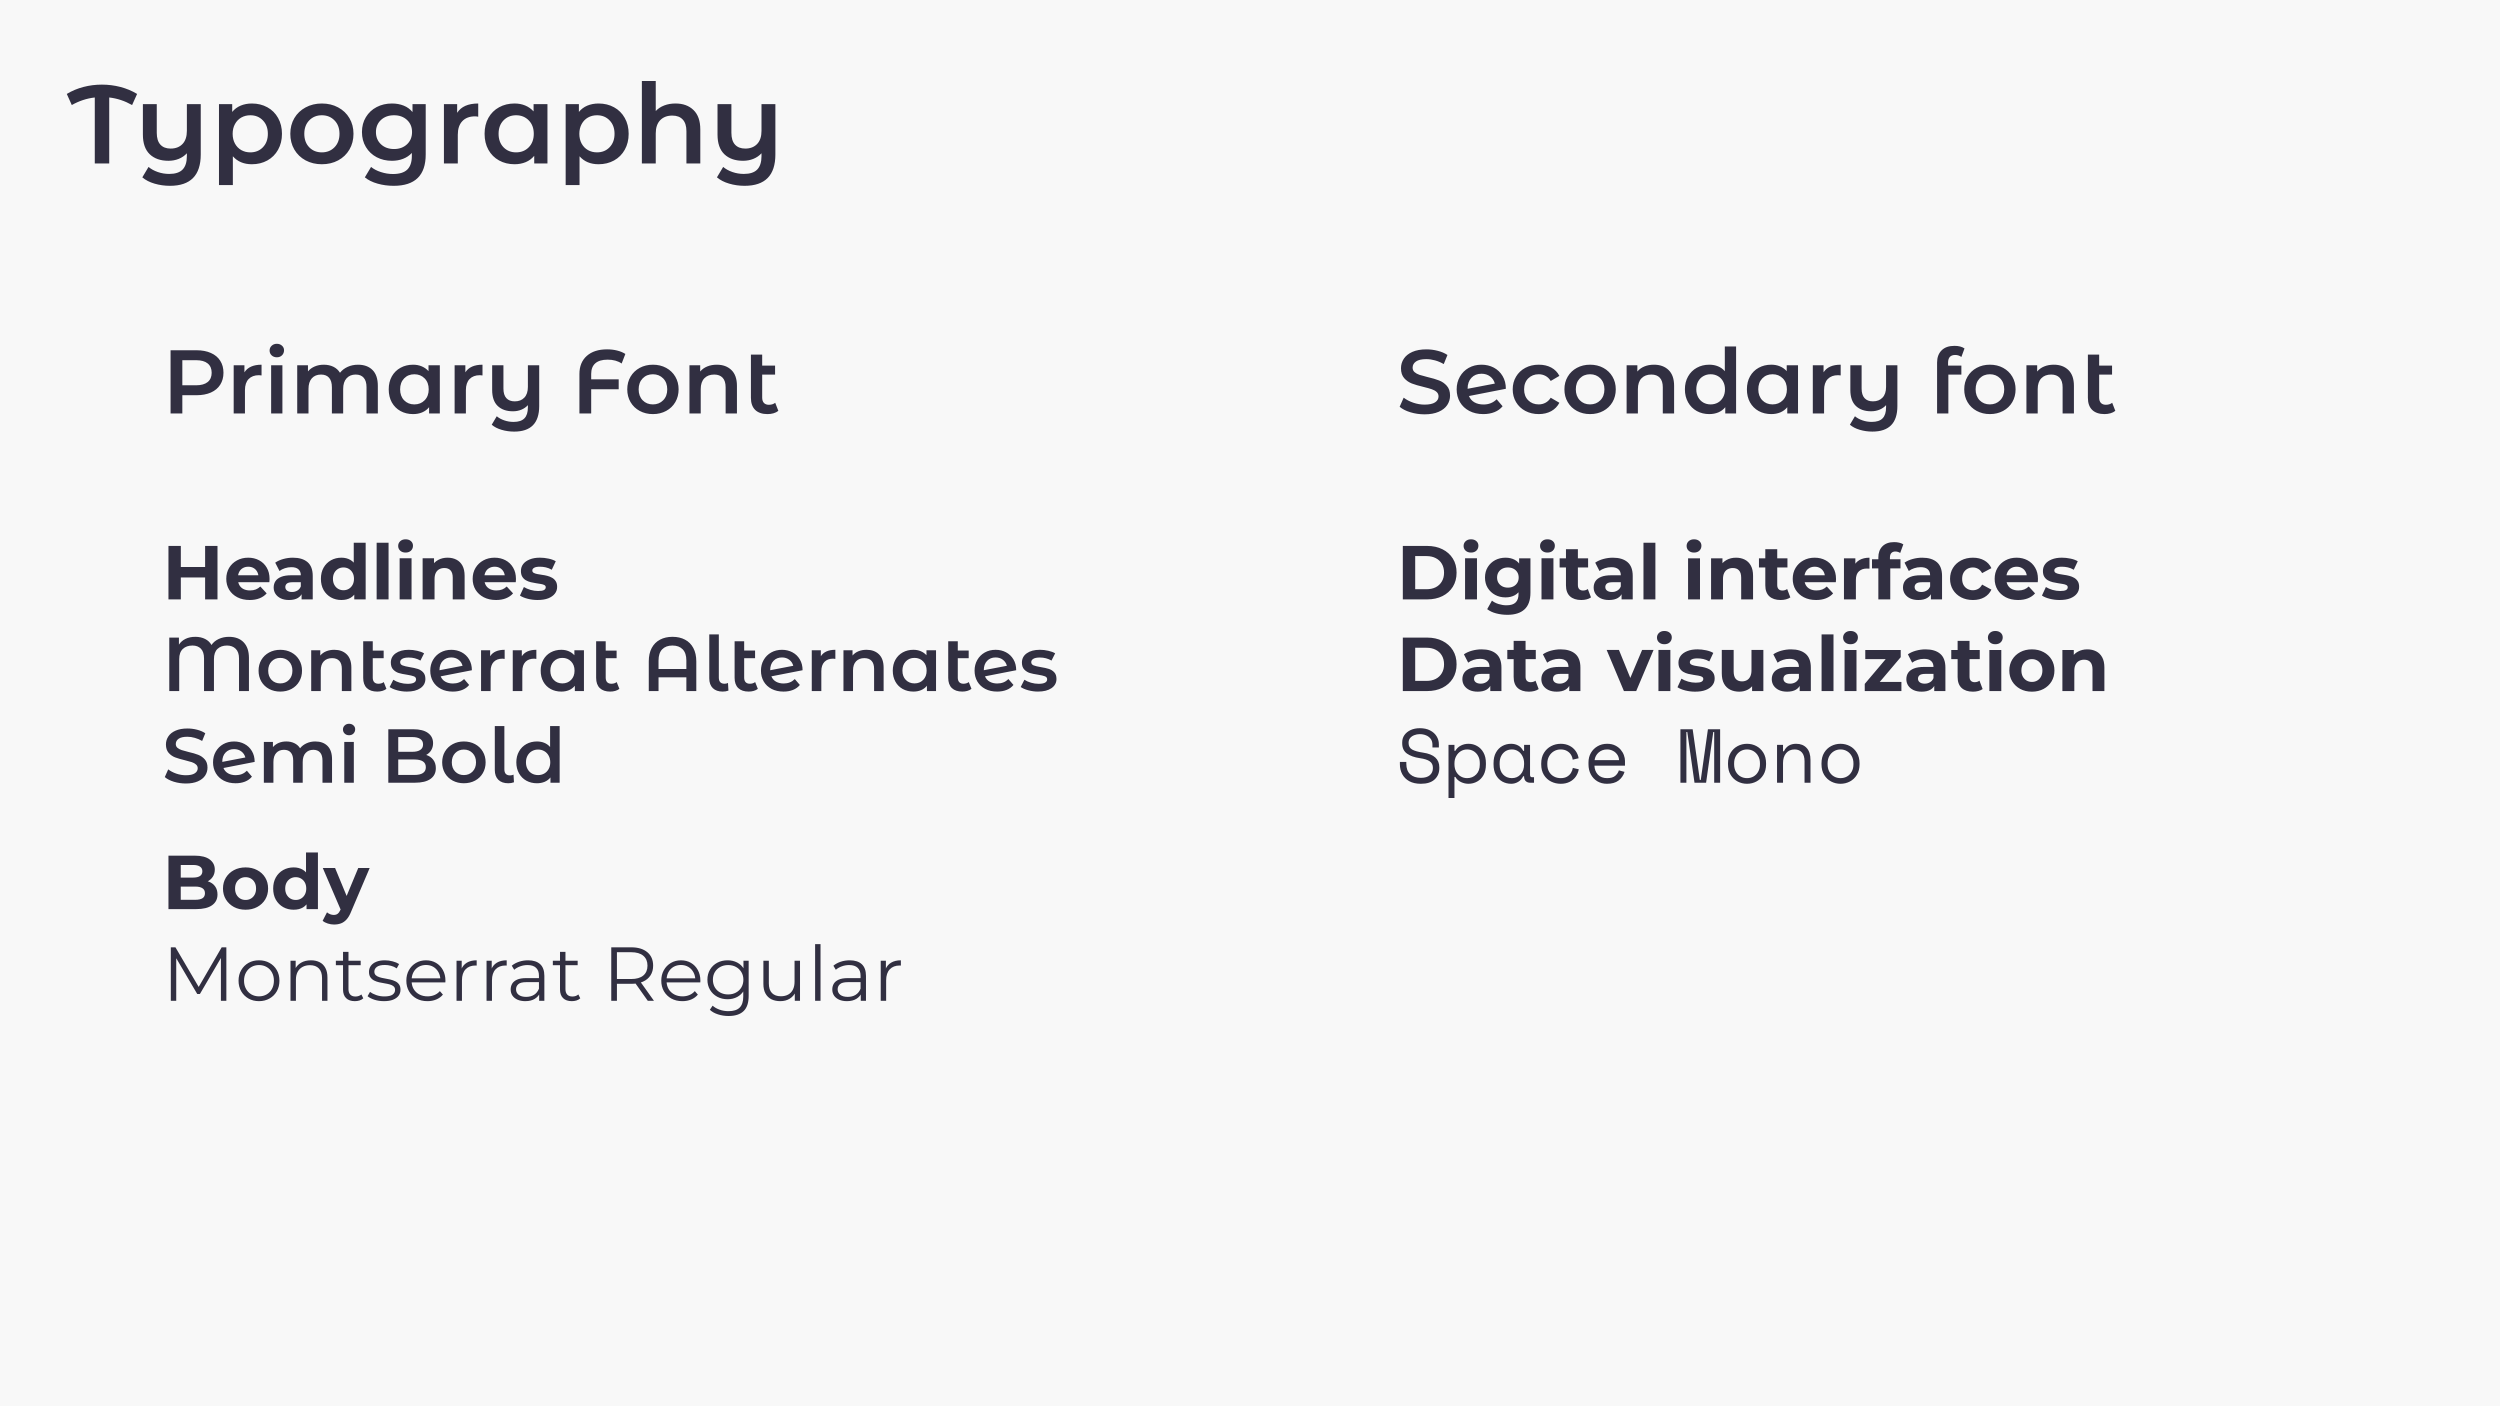 <svg version="1.1" viewBox="0.0 0.0 960.0 540.0" fill="none" stroke="none" stroke-linecap="square" stroke-miterlimit="10" xmlns:xlink="http://www.w3.org/1999/xlink" xmlns="http://www.w3.org/2000/svg"><rect x="0.0" y="0.0" width="960.0" height="540.0" fill="#808080" stroke="none"/><clipPath id="g34d2c74ab78_0_98.0"><path d="m0 0l960.0 0l0 540.0l-960.0 0l0 -540.0z" clip-rule="nonzero"/></clipPath><g clip-path="url(#g34d2c74ab78_0_98.0)"><path fill="#f8f8f8" d="m0 0l960.0 0l0 540.0l-960.0 0z" fill-rule="evenodd"/><path fill="#000000" fill-opacity="0.0" d="m527.248 193.008l376.567 0l0 279.685l-376.567 0z" fill-rule="evenodd"/><path fill="#312f41" d="m538.685 230.168l0 -20.531l9.328 0q3.344 0 5.891 1.281q2.547 1.266 3.984 3.562q1.438 2.281 1.438 5.422q0 3.109 -1.438 5.422q-1.438 2.297 -3.984 3.578q-2.547 1.266 -5.891 1.266l-9.328 0zm4.75 -3.906l4.344 0q2.047 0 3.547 -0.766q1.516 -0.781 2.344 -2.219q0.844 -1.438 0.844 -3.375q0 -1.969 -0.844 -3.391q-0.828 -1.422 -2.344 -2.188q-1.5 -0.781 -3.547 -0.781l-4.344 0l0 12.719zm19.147 3.906l0 -15.781l4.578 0l0 15.781l-4.578 0zm2.281 -17.984q-1.266 0 -2.062 -0.719q-0.781 -0.734 -0.781 -1.828q0 -1.078 0.781 -1.812q0.797 -0.734 2.062 -0.734q1.266 0 2.047 0.688q0.797 0.688 0.797 1.766q0 1.156 -0.781 1.906q-0.766 0.734 -2.062 0.734zm13.968 23.906q-2.234 0 -4.297 -0.547q-2.062 -0.531 -3.453 -1.625l1.828 -3.281q1.0 0.828 2.531 1.312q1.547 0.484 3.047 0.484q2.422 0 3.516 -1.094q1.109 -1.078 1.109 -3.219l0 -2.375l0.297 -3.969l-0.062 -3.984l0 -3.406l4.344 0l0 13.141q0 4.406 -2.297 6.484q-2.281 2.078 -6.562 2.078zm-0.703 -6.688q-2.203 0 -3.984 -0.953q-1.766 -0.953 -2.844 -2.656q-1.062 -1.719 -1.062 -4.016q0 -2.312 1.062 -4.031q1.078 -1.719 2.844 -2.656q1.781 -0.938 3.984 -0.938q2.0 0 3.516 0.812q1.531 0.797 2.375 2.484q0.859 1.688 0.859 4.328q0 2.609 -0.859 4.297q-0.844 1.688 -2.375 2.516q-1.516 0.812 -3.516 0.812zm0.906 -3.75q1.203 0 2.141 -0.484q0.938 -0.484 1.469 -1.359q0.531 -0.891 0.531 -2.031q0 -1.172 -0.531 -2.031q-0.531 -0.875 -1.469 -1.359q-0.938 -0.484 -2.141 -0.484q-1.203 0 -2.141 0.484q-0.938 0.484 -1.484 1.359q-0.531 0.859 -0.531 2.031q0 1.141 0.531 2.031q0.547 0.875 1.484 1.359q0.938 0.484 2.141 0.484zm12.905 4.516l0 -15.781l4.578 0l0 15.781l-4.578 0zm2.281 -17.984q-1.266 0 -2.062 -0.719q-0.781 -0.734 -0.781 -1.828q0 -1.078 0.781 -1.812q0.797 -0.734 2.062 -0.734q1.266 0 2.047 0.688q0.797 0.688 0.797 1.766q0 1.156 -0.781 1.906q-0.766 0.734 -2.062 0.734zm13 18.219q-2.781 0 -4.344 -1.422q-1.547 -1.422 -1.547 -4.234l0 -13.844l4.578 0l0 13.781q0 1.0 0.516 1.547q0.531 0.531 1.438 0.531q1.094 0 1.859 -0.578l1.219 3.219q-0.703 0.5 -1.688 0.75q-0.969 0.25 -2.031 0.25zm-8.328 -12.5l0 -3.516l10.938 0l0 3.516l-10.938 0zm23.792 12.266l0 -3.078l-0.297 -0.672l0 -5.516q0 -1.469 -0.906 -2.281q-0.891 -0.828 -2.734 -0.828q-1.266 0 -2.484 0.406q-1.203 0.391 -2.062 1.062l-1.641 -3.203q1.297 -0.906 3.109 -1.406q1.812 -0.5 3.688 -0.5q3.609 0 5.609 1.703q2.0 1.703 2.0 5.312l0 9.0l-4.281 0zm-4.812 0.234q-1.859 0 -3.172 -0.625q-1.312 -0.641 -2.031 -1.719q-0.703 -1.094 -0.703 -2.438q0 -1.406 0.688 -2.453q0.703 -1.062 2.188 -1.656q1.5 -0.609 3.906 -0.609l4.188 0l0 2.672l-3.688 0q-1.609 0 -2.219 0.531q-0.594 0.516 -0.594 1.312q0 0.875 0.688 1.391q0.688 0.516 1.891 0.516q1.141 0 2.047 -0.547q0.922 -0.547 1.328 -1.594l0.703 2.109q-0.5 1.531 -1.828 2.328q-1.312 0.781 -3.391 0.781zm13.22 -0.234l0 -21.766l4.578 0l0 21.766l-4.578 0zm17.128 0l0 -15.781l4.578 0l0 15.781l-4.578 0zm2.281 -17.984q-1.266 0 -2.062 -0.719q-0.781 -0.734 -0.781 -1.828q0 -1.078 0.781 -1.812q0.797 -0.734 2.062 -0.734q1.266 0 2.047 0.688q0.797 0.688 0.797 1.766q0 1.156 -0.781 1.906q-0.766 0.734 -2.062 0.734zm6.547 17.984l0 -15.781l4.375 0l0 4.375l-0.828 -1.328q0.859 -1.578 2.438 -2.422q1.578 -0.859 3.609 -0.859q1.875 0 3.359 0.75q1.484 0.75 2.328 2.297q0.844 1.531 0.844 3.938l0 9.031l-4.562 0l0 -8.328q0 -1.906 -0.844 -2.812q-0.828 -0.906 -2.359 -0.906q-1.078 0 -1.953 0.453q-0.859 0.453 -1.344 1.391q-0.484 0.938 -0.484 2.406l0 7.797l-4.578 0zm26.719 0.234q-2.781 0 -4.344 -1.422q-1.547 -1.422 -1.547 -4.234l0 -13.844l4.578 0l0 13.781q0 1.0 0.516 1.547q0.531 0.531 1.438 0.531q1.094 0 1.859 -0.578l1.219 3.219q-0.703 0.5 -1.688 0.75q-0.969 0.25 -2.031 0.25zm-8.328 -12.5l0 -3.516l10.938 0l0 3.516l-10.938 0zm21.962 12.5q-2.688 0 -4.734 -1.047q-2.031 -1.062 -3.156 -2.891q-1.109 -1.844 -1.109 -4.188q0 -2.375 1.094 -4.203q1.109 -1.844 3.016 -2.875q1.906 -1.047 4.312 -1.047q2.312 0 4.172 0.984q1.859 0.984 2.938 2.828q1.094 1.828 1.094 4.375q0 0.266 -0.031 0.609q-0.016 0.328 -0.047 0.625l-12.828 0l0 -2.672l10.422 0l-1.766 0.797q0 -1.234 -0.5 -2.141q-0.5 -0.922 -1.375 -1.422q-0.875 -0.516 -2.047 -0.516q-1.172 0 -2.078 0.516q-0.891 0.5 -1.391 1.438q-0.5 0.922 -0.5 2.172l0 0.703q0 1.297 0.562 2.281q0.578 0.984 1.625 1.5q1.047 0.5 2.453 0.5q1.266 0 2.219 -0.375q0.953 -0.375 1.734 -1.141l2.438 2.641q-1.078 1.234 -2.734 1.891q-1.641 0.656 -3.781 0.656zm10.678 -0.234l0 -15.781l4.375 0l0 4.453l-0.625 -1.281q0.703 -1.672 2.25 -2.531q1.562 -0.875 3.797 -0.875l0 4.219q-0.297 -0.016 -0.531 -0.031q-0.234 -0.016 -0.5 -0.016q-1.875 0 -3.031 1.078q-1.156 1.062 -1.156 3.312l0 7.453l-4.578 0zm13.203 0l0 -16.125q0 -2.672 1.578 -4.266q1.594 -1.609 4.516 -1.609q1.0 0 1.922 0.219q0.922 0.203 1.578 0.641l-1.203 3.312q-0.391 -0.266 -0.859 -0.406q-0.469 -0.156 -1.0 -0.156q-0.984 0 -1.531 0.578q-0.547 0.562 -0.547 1.719l0 1.453l0.125 1.969l0 12.672l-4.578 0zm-2.438 -11.906l0 -3.516l10.938 0l0 3.516l-10.938 0zm22.619 11.906l0 -3.078l-0.297 -0.672l0 -5.516q0 -1.469 -0.906 -2.281q-0.891 -0.828 -2.734 -0.828q-1.266 0 -2.484 0.406q-1.203 0.391 -2.062 1.062l-1.641 -3.203q1.297 -0.906 3.109 -1.406q1.812 -0.5 3.688 -0.5q3.609 0 5.609 1.703q2.0 1.703 2.0 5.312l0 9.0l-4.281 0zm-4.812 0.234q-1.859 0 -3.172 -0.625q-1.312 -0.641 -2.031 -1.719q-0.703 -1.094 -0.703 -2.438q0 -1.406 0.688 -2.453q0.703 -1.062 2.188 -1.656q1.5 -0.609 3.906 -0.609l4.188 0l0 2.672l-3.688 0q-1.609 0 -2.219 0.531q-0.594 0.516 -0.594 1.312q0 0.875 0.688 1.391q0.688 0.516 1.891 0.516q1.141 0 2.047 -0.547q0.922 -0.547 1.328 -1.594l0.703 2.109q-0.5 1.531 -1.828 2.328q-1.312 0.781 -3.391 0.781zm20.963 0q-2.547 0 -4.547 -1.031q-1.984 -1.047 -3.125 -2.891q-1.125 -1.859 -1.125 -4.203q0 -2.375 1.125 -4.203q1.141 -1.844 3.125 -2.875q2.0 -1.047 4.547 -1.047q2.5 0 4.344 1.047q1.844 1.031 2.734 2.969l-3.562 1.906q-0.609 -1.109 -1.531 -1.641q-0.922 -0.531 -2.016 -0.531q-1.172 0 -2.109 0.531q-0.938 0.531 -1.484 1.5q-0.531 0.969 -0.531 2.344q0 1.375 0.531 2.344q0.547 0.969 1.484 1.5q0.938 0.531 2.109 0.531q1.094 0 2.016 -0.516q0.922 -0.516 1.531 -1.656l3.562 1.938q-0.891 1.906 -2.734 2.953q-1.844 1.031 -4.344 1.031zm17.331 0q-2.688 0 -4.734 -1.047q-2.031 -1.062 -3.156 -2.891q-1.109 -1.844 -1.109 -4.188q0 -2.375 1.094 -4.203q1.109 -1.844 3.016 -2.875q1.906 -1.047 4.312 -1.047q2.312 0 4.172 0.984q1.859 0.984 2.938 2.828q1.094 1.828 1.094 4.375q0 0.266 -0.031 0.609q-0.016 0.328 -0.047 0.625l-12.828 0l0 -2.672l10.422 0l-1.766 0.797q0 -1.234 -0.5 -2.141q-0.5 -0.922 -1.375 -1.422q-0.875 -0.516 -2.047 -0.516q-1.172 0 -2.078 0.516q-0.891 0.5 -1.391 1.438q-0.5 0.922 -0.5 2.172l0 0.703q0 1.297 0.562 2.281q0.578 0.984 1.625 1.5q1.047 0.5 2.453 0.5q1.266 0 2.219 -0.375q0.953 -0.375 1.734 -1.141l2.438 2.641q-1.078 1.234 -2.734 1.891q-1.641 0.656 -3.781 0.656zm15.99 0q-2.031 0 -3.891 -0.484q-1.859 -0.484 -2.938 -1.219l1.516 -3.281q1.094 0.672 2.562 1.109q1.484 0.422 2.922 0.422q1.594 0 2.25 -0.375q0.656 -0.391 0.656 -1.062q0 -0.562 -0.516 -0.844q-0.516 -0.281 -1.375 -0.422q-0.844 -0.156 -1.859 -0.297q-1.0 -0.141 -2.031 -0.391q-1.016 -0.25 -1.875 -0.75q-0.844 -0.5 -1.359 -1.344q-0.516 -0.859 -0.516 -2.203q0 -1.5 0.859 -2.641q0.875 -1.141 2.516 -1.797q1.641 -0.672 3.922 -0.672q1.625 0 3.297 0.359q1.672 0.344 2.781 1.016l-1.531 3.266q-1.141 -0.672 -2.297 -0.922q-1.156 -0.25 -2.25 -0.25q-1.516 0 -2.219 0.406q-0.703 0.406 -0.703 1.047q0 0.594 0.5 0.891q0.516 0.297 1.359 0.469q0.859 0.172 1.875 0.312q1.016 0.125 2.031 0.391q1.031 0.266 1.859 0.75q0.844 0.484 1.375 1.328q0.531 0.828 0.531 2.172q0 1.469 -0.891 2.594q-0.875 1.125 -2.531 1.781q-1.656 0.641 -4.031 0.641z" fill-rule="nonzero"/><path fill="#312f41" d="m538.685 265.368l0 -20.531l9.328 0q3.344 0 5.891 1.281q2.547 1.266 3.984 3.562q1.438 2.281 1.438 5.422q0 3.109 -1.438 5.422q-1.438 2.297 -3.984 3.578q-2.547 1.266 -5.891 1.266l-9.328 0zm4.75 -3.906l4.344 0q2.047 0 3.547 -0.766q1.516 -0.781 2.344 -2.219q0.844 -1.438 0.844 -3.375q0 -1.969 -0.844 -3.391q-0.828 -1.422 -2.344 -2.188q-1.5 -0.781 -3.547 -0.781l-4.344 0l0 12.719zm28.834 3.906l0 -3.078l-0.297 -0.672l0 -5.516q0 -1.469 -0.906 -2.281q-0.891 -0.828 -2.734 -0.828q-1.266 0 -2.484 0.406q-1.203 0.391 -2.062 1.062l-1.641 -3.203q1.297 -0.906 3.109 -1.406q1.812 -0.5 3.688 -0.5q3.609 0 5.609 1.703q2.0 1.703 2.0 5.313l0 9.0l-4.281 0zm-4.812 0.234q-1.859 0 -3.172 -0.625q-1.312 -0.641 -2.031 -1.719q-0.703 -1.094 -0.703 -2.438q0 -1.406 0.688 -2.453q0.703 -1.062 2.188 -1.656q1.5 -0.609 3.906 -0.609l4.188 0l0 2.672l-3.688 0q-1.609 0 -2.219 0.531q-0.594 0.516 -0.594 1.312q0 0.875 0.688 1.391q0.688 0.516 1.891 0.516q1.141 0 2.047 -0.547q0.922 -0.547 1.328 -1.594l0.703 2.109q-0.5 1.531 -1.828 2.328q-1.312 0.781 -3.391 0.781zm19.674 0q-2.781 0 -4.344 -1.422q-1.547 -1.422 -1.547 -4.234l0 -13.844l4.578 0l0 13.781q0 1.0 0.516 1.547q0.531 0.531 1.438 0.531q1.094 0 1.859 -0.578l1.219 3.219q-0.703 0.5 -1.688 0.75q-0.969 0.25 -2.031 0.25zm-8.328 -12.5l0 -3.516l10.938 0l0 3.516l-10.938 0zm23.792 12.266l0 -3.078l-0.297 -0.672l0 -5.516q0 -1.469 -0.906 -2.281q-0.891 -0.828 -2.734 -0.828q-1.266 0 -2.484 0.406q-1.203 0.391 -2.062 1.062l-1.641 -3.203q1.297 -0.906 3.109 -1.406q1.812 -0.5 3.688 -0.5q3.609 0 5.609 1.703q2.0 1.703 2.0 5.313l0 9.0l-4.281 0zm-4.812 0.234q-1.859 0 -3.172 -0.625q-1.312 -0.641 -2.031 -1.719q-0.703 -1.094 -0.703 -2.438q0 -1.406 0.688 -2.453q0.703 -1.062 2.188 -1.656q1.5 -0.609 3.906 -0.609l4.188 0l0 2.672l-3.688 0q-1.609 0 -2.219 0.531q-0.594 0.516 -0.594 1.312q0 0.875 0.688 1.391q0.688 0.516 1.891 0.516q1.141 0 2.047 -0.547q0.922 -0.547 1.328 -1.594l0.703 2.109q-0.5 1.531 -1.828 2.328q-1.312 0.781 -3.391 0.781zm25.802 -0.234l-6.625 -15.781l4.719 0l5.516 13.578l-2.344 0l5.719 -13.578l4.391 0l-6.656 15.781l-4.719 0zm13.257 0l0 -15.781l4.578 0l0 15.781l-4.578 0zm2.281 -17.984q-1.266 0 -2.062 -0.719q-0.781 -0.734 -0.781 -1.828q0 -1.078 0.781 -1.812q0.797 -0.734 2.062 -0.734q1.266 0 2.047 0.688q0.797 0.688 0.797 1.766q0 1.156 -0.781 1.906q-0.766 0.734 -2.062 0.734zm11.859 18.219q-2.031 0 -3.891 -0.484q-1.859 -0.484 -2.938 -1.219l1.516 -3.281q1.094 0.672 2.562 1.109q1.484 0.422 2.922 0.422q1.594 0 2.25 -0.375q0.656 -0.391 0.656 -1.062q0 -0.562 -0.516 -0.844q-0.516 -0.281 -1.375 -0.422q-0.844 -0.156 -1.859 -0.297q-1.0 -0.141 -2.031 -0.391q-1.016 -0.25 -1.875 -0.75q-0.844 -0.5 -1.359 -1.344q-0.516 -0.859 -0.516 -2.203q0 -1.5 0.859 -2.641q0.875 -1.141 2.516 -1.797q1.641 -0.672 3.922 -0.672q1.625 0 3.297 0.359q1.672 0.344 2.781 1.016l-1.531 3.266q-1.141 -0.672 -2.297 -0.922q-1.156 -0.25 -2.25 -0.25q-1.516 0 -2.219 0.406q-0.703 0.406 -0.703 1.047q0 0.594 0.5 0.891q0.516 0.297 1.359 0.469q0.859 0.172 1.875 0.312q1.016 0.125 2.031 0.391q1.031 0.266 1.859 0.75q0.844 0.484 1.375 1.328q0.531 0.828 0.531 2.172q0 1.469 -0.891 2.594q-0.875 1.125 -2.531 1.781q-1.656 0.641 -4.031 0.641zm16.917 0q-1.969 0 -3.516 -0.766q-1.531 -0.766 -2.375 -2.328q-0.844 -1.562 -0.844 -4.0l0 -8.922l4.562 0l0 8.25q0 1.953 0.828 2.891q0.844 0.922 2.375 0.922q1.047 0 1.875 -0.453q0.828 -0.469 1.297 -1.422q0.469 -0.953 0.469 -2.391l0 -7.797l4.562 0l0 15.781l-4.328 0l0 -4.344l0.781 1.266q-0.781 1.641 -2.328 2.484q-1.531 0.828 -3.359 0.828zm23.18 -0.234l0 -3.078l-0.297 -0.672l0 -5.516q0 -1.469 -0.906 -2.281q-0.891 -0.828 -2.734 -0.828q-1.266 0 -2.484 0.406q-1.203 0.391 -2.062 1.062l-1.641 -3.203q1.297 -0.906 3.109 -1.406q1.812 -0.5 3.688 -0.5q3.609 0 5.609 1.703q2.0 1.703 2.0 5.313l0 9.0l-4.281 0zm-4.812 0.234q-1.859 0 -3.172 -0.625q-1.312 -0.641 -2.031 -1.719q-0.703 -1.094 -0.703 -2.438q0 -1.406 0.688 -2.453q0.703 -1.062 2.188 -1.656q1.5 -0.609 3.906 -0.609l4.188 0l0 2.672l-3.688 0q-1.609 0 -2.219 0.531q-0.594 0.516 -0.594 1.312q0 0.875 0.688 1.391q0.688 0.516 1.891 0.516q1.141 0 2.047 -0.547q0.922 -0.547 1.328 -1.594l0.703 2.109q-0.5 1.531 -1.828 2.328q-1.312 0.781 -3.391 0.781zm13.22 -0.234l0 -21.766l4.578 0l0 21.766l-4.578 0zm8.828 0l0 -15.781l4.578 0l0 15.781l-4.578 0zm2.281 -17.984q-1.266 0 -2.062 -0.719q-0.781 -0.734 -0.781 -1.828q0 -1.078 0.781 -1.812q0.797 -0.734 2.062 -0.734q1.266 0 2.047 0.688q0.797 0.688 0.797 1.766q0 1.156 -0.781 1.906q-0.766 0.734 -2.062 0.734zm5.468 17.984l0 -2.75l9.328 -11.031l0.781 1.516l-9.906 0l0 -3.516l13.609 0l0 2.766l-9.328 11.016l-0.828 -1.516l10.422 0l0 3.516l-14.078 0zm26.691 0l0 -3.078l-0.297 -0.672l0 -5.516q0 -1.469 -0.906 -2.281q-0.891 -0.828 -2.734 -0.828q-1.266 0 -2.484 0.406q-1.203 0.391 -2.062 1.062l-1.641 -3.203q1.297 -0.906 3.109 -1.406q1.812 -0.5 3.688 -0.5q3.609 0 5.609 1.703q2.0 1.703 2.0 5.313l0 9.0l-4.281 0zm-4.812 0.234q-1.859 0 -3.172 -0.625q-1.312 -0.641 -2.031 -1.719q-0.703 -1.094 -0.703 -2.438q0 -1.406 0.688 -2.453q0.703 -1.062 2.188 -1.656q1.5 -0.609 3.906 -0.609l4.188 0l0 2.672l-3.688 0q-1.609 0 -2.219 0.531q-0.594 0.516 -0.594 1.312q0 0.875 0.688 1.391q0.688 0.516 1.891 0.516q1.141 0 2.047 -0.547q0.922 -0.547 1.328 -1.594l0.703 2.109q-0.5 1.531 -1.828 2.328q-1.312 0.781 -3.391 0.781zm19.674 0q-2.781 0 -4.344 -1.422q-1.547 -1.422 -1.547 -4.234l0 -13.844l4.578 0l0 13.781q0 1.0 0.516 1.547q0.531 0.531 1.438 0.531q1.094 0 1.859 -0.578l1.219 3.219q-0.703 0.5 -1.688 0.75q-0.969 0.25 -2.031 0.25zm-8.328 -12.5l0 -3.516l10.938 0l0 3.516l-10.938 0zm14.633 12.266l0 -15.781l4.578 0l0 15.781l-4.578 0zm2.281 -17.984q-1.266 0 -2.062 -0.719q-0.781 -0.734 -0.781 -1.828q0 -1.078 0.781 -1.812q0.797 -0.734 2.062 -0.734q1.266 0 2.047 0.688q0.797 0.688 0.797 1.766q0 1.156 -0.781 1.906q-0.766 0.734 -2.062 0.734zm14.062 18.219q-2.531 0 -4.484 -1.047q-1.938 -1.062 -3.078 -2.891q-1.125 -1.844 -1.125 -4.188q0 -2.375 1.125 -4.203q1.141 -1.844 3.078 -2.875q1.953 -1.047 4.484 -1.047q2.484 0 4.453 1.047q1.969 1.031 3.078 2.859q1.109 1.812 1.109 4.219q0 2.344 -1.109 4.188q-1.109 1.828 -3.078 2.891q-1.969 1.047 -4.453 1.047zm0 -3.75q1.141 0 2.047 -0.531q0.906 -0.531 1.438 -1.516q0.531 -0.984 0.531 -2.328q0 -1.375 -0.531 -2.344q-0.531 -0.969 -1.438 -1.5q-0.906 -0.531 -2.047 -0.531q-1.156 0 -2.062 0.531q-0.906 0.531 -1.453 1.5q-0.531 0.969 -0.531 2.344q0 1.344 0.531 2.328q0.547 0.984 1.453 1.516q0.906 0.531 2.062 0.531zm11.694 3.516l0 -15.781l4.375 0l0 4.375l-0.828 -1.328q0.859 -1.578 2.438 -2.422q1.578 -0.859 3.609 -0.859q1.875 0 3.359 0.75q1.484 0.75 2.328 2.297q0.844 1.531 0.844 3.938l0 9.031l-4.562 0l0 -8.328q0 -1.906 -0.844 -2.813q-0.828 -0.906 -2.359 -0.906q-1.078 0 -1.953 0.453q-0.859 0.453 -1.344 1.391q-0.484 0.938 -0.484 2.406l0 7.797l-4.578 0z" fill-rule="nonzero"/><path fill="#312f41" d="m545.638 300.974q-2.641 0 -4.438 -0.969q-1.781 -0.984 -2.719 -2.688q-0.922 -1.703 -0.922 -3.844l0 -0.891l2.469 0l0 0.719q0 2.656 1.5 4.031q1.5 1.359 4.109 1.359q2.281 0 3.438 -1.031q1.156 -1.031 1.156 -2.672l0 -0.172q0 -1.609 -1.188 -2.453q-1.188 -0.859 -3.859 -1.234q-3.078 -0.453 -4.906 -1.75q-1.828 -1.312 -1.828 -3.953l0 -0.344q0 -1.609 0.859 -2.828q0.875 -1.219 2.391 -1.922q1.531 -0.703 3.516 -0.703q2.328 0 3.953 0.859q1.625 0.844 2.484 2.234q0.875 1.391 0.875 3.062l0 1.234l-2.469 0l0 -1.062q0 -1.344 -0.672 -2.234q-0.672 -0.906 -1.797 -1.359q-1.109 -0.453 -2.406 -0.453q-1.109 0 -2.094 0.391q-0.984 0.375 -1.594 1.094q-0.594 0.719 -0.594 1.781l0 0.172q0 1.703 1.375 2.484q1.391 0.766 4.141 1.172q3.234 0.469 4.75 1.891q1.531 1.406 1.531 3.75l0 0.344q0 2.672 -1.812 4.328q-1.797 1.656 -5.25 1.656zm10.589 5.453l0 -20.406l2.281 0l0 2.281l0.344 0q0.766 -1.312 2.109 -2.0q1.359 -0.688 2.938 -0.688q1.797 0 3.312 0.859q1.531 0.859 2.453 2.531q0.922 1.656 0.922 4.0l0 0.578q0 2.375 -0.906 4.031q-0.906 1.641 -2.453 2.5q-1.531 0.859 -3.375 0.859q-1.422 0 -2.828 -0.656q-1.406 -0.656 -2.172 -1.984l-0.344 0l0 8.094l-2.281 0zm7.156 -7.625q2.078 0 3.469 -1.406q1.391 -1.406 1.391 -3.812l0 -0.578q0 -1.562 -0.656 -2.734q-0.641 -1.172 -1.734 -1.828q-1.094 -0.656 -2.469 -0.656q-1.359 0 -2.469 0.688q-1.094 0.688 -1.75 1.891q-0.656 1.203 -0.656 2.75l0 0.359q0 1.609 0.641 2.812q0.656 1.203 1.766 1.859q1.109 0.656 2.469 0.656zm16.949 2.172q-1.906 0 -3.453 -0.859q-1.531 -0.859 -2.453 -2.516q-0.906 -1.672 -0.906 -4.062l0 -0.484q0 -2.375 0.906 -4.047q0.922 -1.672 2.453 -2.531q1.547 -0.859 3.391 -0.859q1.5 0 2.703 0.656q1.219 0.656 1.922 2.031l0.359 0l0 -2.281l2.281 0l0 11.562q0 0.875 0.797 0.875l0.734 0l0 2.109l-1.547 0q-0.922 0 -1.594 -0.578q-0.672 -0.594 -0.672 -1.891l-0.359 0q-0.703 1.438 -1.953 2.156q-1.234 0.719 -2.609 0.719zm0.234 -2.172q2.047 0 3.359 -1.453q1.328 -1.469 1.328 -3.875l0 -0.359q0 -1.547 -0.625 -2.75q-0.609 -1.203 -1.672 -1.891q-1.047 -0.688 -2.391 -0.688q-1.359 0 -2.422 0.656q-1.047 0.656 -1.672 1.844q-0.609 1.188 -0.609 2.766l0 0.484q0 2.453 1.312 3.859q1.328 1.406 3.391 1.406zm18.761 2.172q-2.016 0 -3.719 -0.859q-1.703 -0.859 -2.75 -2.531q-1.031 -1.672 -1.031 -4.047l0 -0.359q0 -2.344 1.031 -4.047q1.047 -1.703 2.75 -2.609q1.703 -0.906 3.719 -0.906q1.859 0 3.297 0.719q1.453 0.719 2.375 1.984q0.938 1.25 1.188 2.859l-2.281 0.531q-0.109 -1.031 -0.672 -1.922q-0.562 -0.891 -1.547 -1.438q-0.984 -0.562 -2.406 -0.562q-1.422 0 -2.578 0.688q-1.156 0.688 -1.844 1.906q-0.688 1.219 -0.688 2.797l0 0.359q0 1.641 0.688 2.828q0.688 1.188 1.859 1.812q1.172 0.625 2.609 0.625q1.438 0 2.422 -0.562q0.984 -0.578 1.516 -1.469q0.547 -0.891 0.703 -1.891l2.281 0.531q-0.297 1.609 -1.203 2.875q-0.906 1.25 -2.359 1.969q-1.453 0.719 -3.359 0.719zm17.746 0q-2.078 0 -3.688 -0.953q-1.594 -0.953 -2.5 -2.641q-0.906 -1.688 -0.906 -3.906l0 -0.703q0 -2.062 0.938 -3.672q0.938 -1.609 2.562 -2.547q1.625 -0.938 3.656 -0.938q1.781 0 3.078 0.641q1.312 0.641 2.141 1.641q0.844 1.0 1.234 2.125q0.406 1.125 0.406 2.094l0 1.891l-11.734 0q0.094 2.141 1.359 3.469q1.281 1.328 3.516 1.328q2.078 0 3.109 -0.875q1.031 -0.875 1.406 -2.109l2.172 0.578q-0.625 2.031 -2.281 3.312q-1.656 1.266 -4.469 1.266zm-4.75 -9.094l9.391 0q-0.062 -1.25 -0.734 -2.172q-0.656 -0.938 -1.688 -1.422q-1.016 -0.5 -2.156 -0.5q-1.938 0 -3.266 1.172q-1.312 1.172 -1.547 2.922zm32.96 8.688l0 -20.531l4.703 0l2.75 19.469l0.359 0l2.75 -19.469l4.688 0l0 20.531l-2.281 0l0 -19.469l-0.359 0l-2.75 19.469l-4.453 0l-2.766 -19.469l-0.344 0l0 19.469l-2.297 0zm25.574 0.406q-1.938 0 -3.594 -0.875q-1.656 -0.875 -2.688 -2.547q-1.016 -1.672 -1.016 -4.078l0 -0.359q0 -2.375 1.016 -4.062q1.031 -1.688 2.688 -2.562q1.656 -0.875 3.594 -0.875q1.938 0 3.594 0.875q1.656 0.875 2.688 2.562q1.031 1.688 1.031 4.062l0 0.359q0 2.406 -1.031 4.078q-1.031 1.672 -2.688 2.547q-1.656 0.875 -3.594 0.875zm0 -2.172q1.406 0 2.516 -0.641q1.125 -0.641 1.781 -1.844q0.672 -1.203 0.672 -2.844l0 -0.359q0 -1.578 -0.672 -2.781q-0.656 -1.203 -1.781 -1.875q-1.125 -0.672 -2.516 -0.672q-1.375 0 -2.5 0.672q-1.125 0.672 -1.797 1.875q-0.656 1.203 -0.656 2.781l0 0.359q0 1.641 0.656 2.844q0.672 1.203 1.797 1.844q1.125 0.641 2.5 0.641zm11.527 1.766l0 -14.547l2.297 0l0 2.469l0.344 0q1.359 -2.875 4.703 -2.875q2.516 0 4.0 1.578q1.5 1.562 1.5 4.688l0 8.688l-2.281 0l0 -8.219q0 -2.281 -1.031 -3.422q-1.016 -1.141 -2.781 -1.141q-2.047 0 -3.25 1.422q-1.203 1.422 -1.203 3.797l0 7.562l-2.297 0zm24.371 0.406q-1.938 0 -3.594 -0.875q-1.656 -0.875 -2.688 -2.547q-1.016 -1.672 -1.016 -4.078l0 -0.359q0 -2.375 1.016 -4.062q1.031 -1.688 2.688 -2.562q1.656 -0.875 3.594 -0.875q1.938 0 3.594 0.875q1.656 0.875 2.688 2.562q1.031 1.688 1.031 4.062l0 0.359q0 2.406 -1.031 4.078q-1.031 1.672 -2.688 2.547q-1.656 0.875 -3.594 0.875zm0 -2.172q1.406 0 2.516 -0.641q1.125 -0.641 1.781 -1.844q0.672 -1.203 0.672 -2.844l0 -0.359q0 -1.578 -0.672 -2.781q-0.656 -1.203 -1.781 -1.875q-1.125 -0.672 -2.516 -0.672q-1.375 0 -2.5 0.672q-1.125 0.672 -1.797 1.875q-0.656 1.203 -0.656 2.781l0 0.359q0 1.641 0.656 2.844q0.672 1.203 1.797 1.844q1.125 0.641 2.5 0.641z" fill-rule="nonzero"/><path fill="#000000" fill-opacity="0.0" d="m16.99 23.055l605.197 0l0 177.953l-605.197 0z" fill-rule="evenodd"/><path fill="#312f41" d="m50.724 40.338q-4.219 -2.391 -8.781 -2.906l0 25.344l-5.547 0l0 -25.344q-4.609 0.516 -8.828 2.906l-1.922 -4.266q2.984 -1.797 6.422 -2.688q3.438 -0.891 7.062 -0.891q3.625 0 7.078 0.891q3.453 0.891 6.438 2.688l-1.922 4.266zm26.363 -0.344l0 19.328q0 12.031 -11.812 12.031q-3.109 0 -5.953 -0.844q-2.828 -0.828 -4.672 -2.406l2.391 -4.0q1.453 1.234 3.547 1.953q2.094 0.734 4.391 0.734q3.5 0 5.141 -1.688q1.641 -1.687 1.641 -5.187l0 -1.062q-1.281 1.406 -3.125 2.156q-1.828 0.734 -3.953 0.734q-4.562 0 -7.187 -2.516q-2.625 -2.516 -2.625 -7.547l0 -11.688l5.328 0l0 11.016q0 3.016 1.391 4.531q1.391 1.516 3.937 1.516q2.859 0 4.547 -1.75q1.688 -1.75 1.688 -5.078l0 -10.234l5.328 0zm19.627 -0.25q3.328 0 5.953 1.453q2.625 1.438 4.109 4.094q1.5 2.641 1.5 6.094q0 3.453 -1.5 6.125q-1.484 2.656 -4.109 4.109q-2.625 1.453 -5.953 1.453q-4.609 0 -7.297 -3.062l0 11.047l-5.328 0l0 -31.062l5.078 0l0 2.984q1.312 -1.609 3.25 -2.422q1.953 -0.812 4.297 -0.812zm-0.594 18.766q2.938 0 4.828 -1.953q1.906 -1.969 1.906 -5.172q0 -3.203 -1.906 -5.156q-1.891 -1.969 -4.828 -1.969q-1.922 0 -3.469 0.875q-1.531 0.875 -2.422 2.5q-0.891 1.625 -0.891 3.75q0 2.141 0.891 3.766q0.891 1.609 2.422 2.484q1.547 0.875 3.469 0.875zm27.465 4.562q-3.453 0 -6.234 -1.484q-2.766 -1.5 -4.328 -4.156q-1.547 -2.672 -1.547 -6.047q0 -3.375 1.547 -6.016q1.562 -2.641 4.328 -4.125q2.781 -1.5 6.234 -1.5q3.5 0 6.266 1.5q2.781 1.484 4.328 4.125q1.562 2.641 1.562 6.016q0 3.375 -1.562 6.047q-1.547 2.656 -4.328 4.156q-2.766 1.484 -6.266 1.484zm0 -4.562q2.938 0 4.859 -1.953q1.922 -1.969 1.922 -5.172q0 -3.203 -1.922 -5.156q-1.922 -1.969 -4.859 -1.969q-2.938 0 -4.844 1.969q-1.891 1.953 -1.891 5.156q0 3.203 1.891 5.172q1.906 1.953 4.844 1.953zm39.888 -18.516l0 19.328q0 12.031 -12.281 12.031q-3.297 0 -6.234 -0.844q-2.938 -0.828 -4.859 -2.406l2.391 -4.0q1.484 1.234 3.766 1.969q2.281 0.75 4.625 0.75q3.766 0 5.516 -1.703q1.75 -1.703 1.75 -5.203l0 -1.188q-1.375 1.484 -3.344 2.25q-1.953 0.766 -4.297 0.766q-3.25 0 -5.875 -1.375q-2.609 -1.391 -4.125 -3.906q-1.516 -2.516 -1.516 -5.766q0 -3.234 1.516 -5.719q1.516 -2.5 4.125 -3.859q2.625 -1.375 5.875 -1.375q2.469 0 4.5 0.812q2.031 0.812 3.391 2.469l0 -3.031l5.078 0zm-12.156 17.234q3.031 0 4.969 -1.812q1.938 -1.812 1.938 -4.719q0 -2.844 -1.938 -4.641q-1.938 -1.797 -4.969 -1.797q-3.078 0 -5.016 1.797q-1.938 1.797 -1.938 4.641q0 2.906 1.938 4.719q1.938 1.812 5.016 1.812zm24.228 -13.906q2.297 -3.578 8.094 -3.578l0 5.078q-0.672 -0.141 -1.234 -0.141q-3.109 0 -4.859 1.828q-1.75 1.812 -1.75 5.219l0 11.047l-5.328 0l0 -22.781l5.078 0l0 3.328zm34.676 -3.328l0 22.781l-5.078 0l0 -2.938q-1.328 1.609 -3.266 2.422q-1.938 0.812 -4.281 0.812q-3.328 0 -5.953 -1.453q-2.625 -1.453 -4.094 -4.094q-1.469 -2.641 -1.469 -6.141q0 -3.5 1.469 -6.125q1.469 -2.625 4.094 -4.062q2.625 -1.453 5.953 -1.453q2.219 0 4.062 0.766q1.859 0.766 3.234 2.266l0 -2.781l5.328 0zm-12.031 18.516q2.938 0 4.859 -1.953q1.922 -1.969 1.922 -5.172q0 -3.203 -1.922 -5.156q-1.922 -1.969 -4.859 -1.969q-2.938 0 -4.844 1.969q-1.891 1.953 -1.891 5.156q0 3.203 1.891 5.172q1.906 1.953 4.844 1.953zm31.653 -18.766q3.328 0 5.953 1.453q2.625 1.438 4.109 4.094q1.5 2.641 1.5 6.094q0 3.453 -1.5 6.125q-1.484 2.656 -4.109 4.109q-2.625 1.453 -5.953 1.453q-4.609 0 -7.297 -3.062l0 11.047l-5.328 0l0 -31.062l5.078 0l0 2.984q1.312 -1.609 3.25 -2.422q1.953 -0.812 4.297 -0.812zm-0.594 18.766q2.938 0 4.828 -1.953q1.906 -1.969 1.906 -5.172q0 -3.203 -1.906 -5.156q-1.891 -1.969 -4.828 -1.969q-1.922 0 -3.469 0.875q-1.531 0.875 -2.422 2.5q-0.891 1.625 -0.891 3.75q0 2.141 0.891 3.766q0.891 1.609 2.422 2.484q1.547 0.875 3.469 0.875zm30.153 -18.766q4.312 0 6.906 2.516q2.609 2.516 2.609 7.469l0 13.047l-5.328 0l0 -12.375q0 -2.984 -1.422 -4.5q-1.406 -1.516 -4.0 -1.516q-2.937 0 -4.656 1.781q-1.703 1.766 -1.703 5.094l0 11.516l-5.328 0l0 -31.656l5.328 0l0 11.516q1.328 -1.406 3.266 -2.141q1.937 -0.75 4.328 -0.75zm38.344 0.25l0 19.328q0 12.031 -11.812 12.031q-3.109 0 -5.953 -0.844q-2.828 -0.828 -4.672 -2.406l2.391 -4.0q1.453 1.234 3.547 1.953q2.094 0.734 4.391 0.734q3.5 0 5.141 -1.688q1.641 -1.687 1.641 -5.187l0 -1.062q-1.281 1.406 -3.125 2.156q-1.828 0.734 -3.953 0.734q-4.562 0 -7.188 -2.516q-2.625 -2.516 -2.625 -7.547l0 -11.688l5.328 0l0 11.016q0 3.016 1.391 4.531q1.391 1.516 3.938 1.516q2.859 0 4.547 -1.75q1.688 -1.75 1.688 -5.078l0 -10.234l5.328 0z" fill-rule="nonzero"/><path fill="#000000" fill-opacity="0.0" d="m53.249 193.008l376.567 0l0 279.685l-376.567 0z" fill-rule="evenodd"/><path fill="#312f41" d="m78.765 230.168l0 -20.531l4.75 0l0 20.531l-4.75 0zm-14.078 0l0 -20.531l4.75 0l0 20.531l-4.75 0zm4.391 -8.422l0 -4.016l10.031 0l0 4.016l-10.031 0zm26.806 8.656q-2.688 0 -4.734 -1.047q-2.031 -1.062 -3.156 -2.891q-1.109 -1.844 -1.109 -4.188q0 -2.375 1.094 -4.203q1.109 -1.844 3.016 -2.875q1.906 -1.047 4.312 -1.047q2.312 0 4.172 0.984q1.859 0.984 2.938 2.828q1.094 1.828 1.094 4.375q0 0.266 -0.031 0.609q-0.016 0.328 -0.047 0.625l-12.828 0l0 -2.672l10.422 0l-1.766 0.797q0 -1.234 -0.5 -2.141q-0.5 -0.922 -1.375 -1.422q-0.875 -0.516 -2.047 -0.516q-1.172 0 -2.078 0.516q-0.891 0.5 -1.391 1.438q-0.5 0.922 -0.5 2.172l0 0.703q0 1.297 0.562 2.281q0.578 0.984 1.625 1.5q1.047 0.5 2.453 0.5q1.266 0 2.219 -0.375q0.953 -0.375 1.734 -1.141l2.438 2.641q-1.078 1.234 -2.734 1.891q-1.641 0.656 -3.781 0.656zm19.925 -0.234l0 -3.078l-0.297 -0.672l0 -5.516q0 -1.469 -0.906 -2.281q-0.891 -0.828 -2.734 -0.828q-1.266 0 -2.484 0.406q-1.203 0.391 -2.062 1.062l-1.641 -3.203q1.297 -0.906 3.109 -1.406q1.812 -0.5 3.688 -0.5q3.609 0 5.609 1.703q2.0 1.703 2.0 5.312l0 9.0l-4.281 0zm-4.812 0.234q-1.859 0 -3.172 -0.625q-1.312 -0.641 -2.031 -1.719q-0.703 -1.094 -0.703 -2.438q0 -1.406 0.688 -2.453q0.703 -1.062 2.188 -1.656q1.5 -0.609 3.906 -0.609l4.188 0l0 2.672l-3.688 0q-1.609 0 -2.219 0.531q-0.594 0.516 -0.594 1.312q0 0.875 0.688 1.391q0.688 0.516 1.891 0.516q1.141 0 2.047 -0.547q0.922 -0.547 1.328 -1.594l0.703 2.109q-0.5 1.531 -1.828 2.328q-1.312 0.781 -3.391 0.781zm20.119 0q-2.234 0 -4.031 -1.0q-1.781 -1.016 -2.828 -2.828q-1.031 -1.828 -1.031 -4.297q0 -2.484 1.031 -4.297q1.047 -1.828 2.828 -2.828q1.797 -1.0 4.031 -1.0q1.984 0 3.484 0.891q1.5 0.875 2.312 2.672q0.828 1.781 0.828 4.562q0 2.766 -0.797 4.562q-0.781 1.797 -2.266 2.688q-1.484 0.875 -3.562 0.875zm0.781 -3.75q1.125 0 2.031 -0.531q0.906 -0.531 1.453 -1.516q0.547 -0.984 0.547 -2.328q0 -1.375 -0.547 -2.344q-0.547 -0.969 -1.453 -1.5q-0.906 -0.531 -2.031 -0.531q-1.141 0 -2.047 0.531q-0.906 0.531 -1.453 1.5q-0.547 0.969 -0.547 2.344q0 1.344 0.547 2.328q0.547 0.984 1.453 1.516q0.906 0.531 2.047 0.531zm4.141 3.516l0 -3.219l0.094 -4.703l-0.297 -4.656l0 -9.188l4.578 0l0 21.766l-4.375 0zm8.592 0l0 -21.766l4.578 0l0 21.766l-4.578 0zm8.828 0l0 -15.781l4.578 0l0 15.781l-4.578 0zm2.281 -17.984q-1.266 0 -2.062 -0.719q-0.781 -0.734 -0.781 -1.828q0 -1.078 0.781 -1.812q0.797 -0.734 2.062 -0.734q1.266 0 2.047 0.688q0.797 0.688 0.797 1.766q0 1.156 -0.781 1.906q-0.766 0.734 -2.062 0.734zm6.547 17.984l0 -15.781l4.375 0l0 4.375l-0.828 -1.328q0.859 -1.578 2.438 -2.422q1.578 -0.859 3.609 -0.859q1.875 0 3.359 0.75q1.484 0.75 2.328 2.297q0.844 1.531 0.844 3.938l0 9.031l-4.562 0l0 -8.328q0 -1.906 -0.844 -2.812q-0.828 -0.906 -2.359 -0.906q-1.078 0 -1.953 0.453q-0.859 0.453 -1.344 1.391q-0.484 0.938 -0.484 2.406l0 7.797l-4.578 0zm28.211 0.234q-2.688 0 -4.734 -1.047q-2.031 -1.062 -3.156 -2.891q-1.109 -1.844 -1.109 -4.188q0 -2.375 1.094 -4.203q1.109 -1.844 3.016 -2.875q1.906 -1.047 4.312 -1.047q2.312 0 4.172 0.984q1.859 0.984 2.938 2.828q1.094 1.828 1.094 4.375q0 0.266 -0.031 0.609q-0.016 0.328 -0.047 0.625l-12.828 0l0 -2.672l10.422 0l-1.766 0.797q0 -1.234 -0.5 -2.141q-0.5 -0.922 -1.375 -1.422q-0.875 -0.516 -2.047 -0.516q-1.172 0 -2.078 0.516q-0.891 0.5 -1.391 1.438q-0.5 0.922 -0.5 2.172l0 0.703q0 1.297 0.562 2.281q0.578 0.984 1.625 1.5q1.047 0.5 2.453 0.5q1.266 0 2.219 -0.375q0.953 -0.375 1.734 -1.141l2.438 2.641q-1.078 1.234 -2.734 1.891q-1.641 0.656 -3.781 0.656zm15.99 0q-2.031 0 -3.891 -0.484q-1.859 -0.484 -2.938 -1.219l1.516 -3.281q1.094 0.672 2.562 1.109q1.484 0.422 2.922 0.422q1.594 0 2.25 -0.375q0.656 -0.391 0.656 -1.062q0 -0.562 -0.516 -0.844q-0.516 -0.281 -1.375 -0.422q-0.844 -0.156 -1.859 -0.297q-1.0 -0.141 -2.031 -0.391q-1.016 -0.25 -1.875 -0.75q-0.844 -0.5 -1.359 -1.344q-0.516 -0.859 -0.516 -2.203q0 -1.5 0.859 -2.641q0.875 -1.141 2.516 -1.797q1.641 -0.672 3.922 -0.672q1.625 0 3.297 0.359q1.672 0.344 2.781 1.016l-1.531 3.266q-1.141 -0.672 -2.297 -0.922q-1.156 -0.25 -2.25 -0.25q-1.516 0 -2.219 0.406q-0.703 0.406 -0.703 1.047q0 0.594 0.5 0.891q0.516 0.297 1.359 0.469q0.859 0.172 1.875 0.312q1.016 0.125 2.031 0.391q1.031 0.266 1.859 0.75q0.844 0.484 1.375 1.328q0.531 0.828 0.531 2.172q0 1.469 -0.891 2.594q-0.875 1.125 -2.531 1.781q-1.656 0.641 -4.031 0.641z" fill-rule="nonzero"/><path fill="#312f41" d="m87.937 244.54q3.609 0 5.625 2.109q2.031 2.094 2.031 6.016l0 12.703l-3.812 0l0 -12.547q0 -2.438 -1.281 -3.688q-1.266 -1.25 -3.328 -1.25q-2.281 0 -3.656 1.297q-1.359 1.281 -1.359 3.953l0 12.234l-3.812 0l0 -12.547q0 -2.469 -1.188 -3.703q-1.188 -1.234 -3.234 -1.234q-2.312 0 -3.719 1.312q-1.391 1.297 -1.391 3.938l0 12.234l-3.812 0l0 -20.531l3.703 0l0 2.703q0.938 -1.438 2.547 -2.219q1.609 -0.781 3.734 -0.781q2.172 0 3.781 0.828q1.609 0.812 2.438 2.312q1.016 -1.5 2.781 -2.312q1.781 -0.828 3.953 -0.828zm19.677 21.031q-2.375 0 -4.281 -1.016q-1.906 -1.031 -2.984 -2.859q-1.062 -1.844 -1.062 -4.156q0 -2.313 1.062 -4.125q1.078 -1.828 2.984 -2.859q1.906 -1.031 4.281 -1.031q2.406 0 4.312 1.031q1.906 1.031 2.969 2.859q1.078 1.812 1.078 4.125q0 2.312 -1.078 4.156q-1.062 1.828 -2.969 2.859q-1.906 1.016 -4.312 1.016zm0 -3.141q2.031 0 3.344 -1.344q1.328 -1.344 1.328 -3.547q0 -2.203 -1.328 -3.547q-1.312 -1.359 -3.344 -1.359q-2.016 0 -3.328 1.359q-1.297 1.344 -1.297 3.547q0 2.203 1.297 3.547q1.312 1.344 3.328 1.344zm20.776 -12.906q2.953 0 4.734 1.734q1.797 1.734 1.797 5.141l0 8.969l-3.656 0l0 -8.5q0 -2.063 -0.969 -3.094q-0.969 -1.047 -2.766 -1.047q-2.016 0 -3.188 1.219q-1.172 1.219 -1.172 3.5l0 7.922l-3.672 0l0 -15.656l3.484 0l0 2.016q0.906 -1.078 2.281 -1.641q1.391 -0.562 3.125 -0.562zm19.996 15q-0.641 0.516 -1.578 0.781q-0.922 0.266 -1.938 0.266q-2.578 0 -4.0 -1.344q-1.406 -1.359 -1.406 -3.938l0 -14.047l3.672 0l0 3.578l4.188 0l0 2.938l-4.188 0l0 7.453q0 1.141 0.562 1.75q0.578 0.594 1.609 0.594q1.234 0 2.047 -0.641l1.031 2.609zm7.866 1.047q-1.906 0 -3.734 -0.5q-1.812 -0.5 -2.906 -1.25l1.422 -2.797q1.047 0.703 2.531 1.141q1.484 0.422 2.922 0.422q3.281 0 3.281 -1.734q0 -0.828 -0.844 -1.141q-0.828 -0.328 -2.672 -0.625q-1.938 -0.281 -3.156 -0.656q-1.219 -0.391 -2.125 -1.344q-0.891 -0.953 -0.891 -2.656q0 -2.234 1.859 -3.562q1.875 -1.344 5.047 -1.344q1.609 0 3.219 0.375q1.609 0.359 2.641 0.984l-1.406 2.781q-2.0 -1.172 -4.484 -1.172q-1.625 0 -2.469 0.484q-0.828 0.484 -0.828 1.281q0 0.875 0.891 1.25q0.906 0.359 2.781 0.672q1.875 0.297 3.078 0.688q1.203 0.375 2.062 1.281q0.875 0.906 0.875 2.578q0 2.203 -1.906 3.531q-1.906 1.312 -5.188 1.312zm17.713 -3.109q2.547 0 4.25 -1.703l1.938 2.266q-1.031 1.266 -2.641 1.906q-1.609 0.641 -3.641 0.641q-2.578 0 -4.547 -1.016q-1.969 -1.031 -3.047 -2.859q-1.062 -1.844 -1.062 -4.156q0 -2.297 1.047 -4.125q1.047 -1.828 2.875 -2.859q1.828 -1.031 4.156 -1.031q2.188 0 3.984 0.953q1.812 0.953 2.859 2.734q1.062 1.781 1.062 4.156l-11.984 2.344q0.547 1.344 1.781 2.047q1.234 0.703 2.969 0.703zm-0.672 -10q-2.031 0 -3.281 1.328q-1.25 1.312 -1.25 3.547l0 0.031l8.859 -1.703q-0.375 -1.438 -1.531 -2.312q-1.156 -0.891 -2.797 -0.891zm14.916 -0.469q1.594 -2.469 5.578 -2.469l0 3.5q-0.469 -0.094 -0.859 -0.094q-2.141 0 -3.344 1.25q-1.188 1.25 -1.188 3.594l0 7.594l-3.672 0l0 -15.656l3.484 0l0 2.281zm12.171 0q1.594 -2.469 5.578 -2.469l0 3.5q-0.469 -0.094 -0.859 -0.094q-2.141 0 -3.344 1.25q-1.188 1.25 -1.188 3.594l0 7.594l-3.672 0l0 -15.656l3.484 0l0 2.281zm23.853 -2.281l0 15.656l-3.5 0l0 -2.031q-0.906 1.125 -2.25 1.688q-1.328 0.547 -2.938 0.547q-2.281 0 -4.094 -0.984q-1.797 -1.0 -2.812 -2.812q-1.016 -1.828 -1.016 -4.234q0 -2.406 1.016 -4.203q1.016 -1.812 2.812 -2.812q1.812 -1.0 4.094 -1.0q1.531 0 2.797 0.531q1.281 0.531 2.219 1.562l0 -1.906l3.672 0zm-8.281 12.719q2.031 0 3.344 -1.344q1.328 -1.344 1.328 -3.547q0 -2.203 -1.328 -3.547q-1.312 -1.359 -3.344 -1.359q-2.016 0 -3.328 1.359q-1.297 1.344 -1.297 3.547q0 2.203 1.297 3.547q1.312 1.344 3.328 1.344zm21.885 2.094q-0.641 0.516 -1.578 0.781q-0.922 0.266 -1.938 0.266q-2.578 0 -4.0 -1.344q-1.406 -1.359 -1.406 -3.938l0 -14.047l3.672 0l0 3.578l4.188 0l0 2.938l-4.188 0l0 7.453q0 1.141 0.562 1.75q0.578 0.594 1.609 0.594q1.234 0 2.047 -0.641l1.031 2.609zm20.414 -19.984q2.75 0 4.797 1.094q2.062 1.078 3.188 3.203q1.141 2.125 1.141 5.156l0 11.375l-3.812 0l0 -5.281l-10.688 0l0 5.281l-3.75 0l0 -11.375q0 -3.031 1.125 -5.156q1.141 -2.125 3.188 -3.203q2.047 -1.094 4.812 -1.094zm5.312 12.359l0 -3.266q0 -2.844 -1.422 -4.297q-1.406 -1.453 -3.922 -1.453q-2.516 0 -3.938 1.453q-1.406 1.453 -1.406 4.297l0 3.266l10.688 0zm13.951 8.672q-2.438 0 -3.797 -1.328q-1.359 -1.344 -1.359 -3.766l0 -16.875l3.672 0l0 16.609q0 2.344 2.188 2.344q0.734 0 1.328 -0.297l0.172 2.938q-1.031 0.375 -2.203 0.375zm13.495 -1.047q-0.641 0.516 -1.578 0.781q-0.922 0.266 -1.938 0.266q-2.578 0 -4.0 -1.344q-1.406 -1.359 -1.406 -3.938l0 -14.047l3.672 0l0 3.578l4.188 0l0 2.938l-4.188 0l0 7.453q0 1.141 0.562 1.75q0.578 0.594 1.609 0.594q1.234 0 2.047 -0.641l1.031 2.609zm9.947 -2.062q2.547 0 4.25 -1.703l1.938 2.266q-1.031 1.266 -2.641 1.906q-1.609 0.641 -3.641 0.641q-2.578 0 -4.547 -1.016q-1.969 -1.031 -3.047 -2.859q-1.062 -1.844 -1.062 -4.156q0 -2.297 1.047 -4.125q1.047 -1.828 2.875 -2.859q1.828 -1.031 4.156 -1.031q2.188 0 3.984 0.953q1.812 0.953 2.859 2.734q1.062 1.781 1.062 4.156l-11.984 2.344q0.547 1.344 1.781 2.047q1.234 0.703 2.969 0.703zm-0.672 -10q-2.031 0 -3.281 1.328q-1.25 1.312 -1.25 3.547l0 0.031l8.859 -1.703q-0.375 -1.438 -1.531 -2.312q-1.156 -0.891 -2.797 -0.891zm14.916 -0.469q1.594 -2.469 5.578 -2.469l0 3.5q-0.469 -0.094 -0.859 -0.094q-2.141 0 -3.344 1.25q-1.188 1.25 -1.188 3.594l0 7.594l-3.672 0l0 -15.656l3.484 0l0 2.281zm17.577 -2.469q2.953 0 4.734 1.734q1.797 1.734 1.797 5.141l0 8.969l-3.656 0l0 -8.5q0 -2.063 -0.969 -3.094q-0.969 -1.047 -2.766 -1.047q-2.016 0 -3.188 1.219q-1.172 1.219 -1.172 3.5l0 7.922l-3.672 0l0 -15.656l3.484 0l0 2.016q0.906 -1.078 2.281 -1.641q1.391 -0.562 3.125 -0.562zm26.658 0.188l0 15.656l-3.5 0l0 -2.031q-0.906 1.125 -2.25 1.688q-1.328 0.547 -2.938 0.547q-2.281 0 -4.094 -0.984q-1.797 -1.0 -2.812 -2.812q-1.016 -1.828 -1.016 -4.234q0 -2.406 1.016 -4.203q1.016 -1.812 2.812 -2.812q1.812 -1.0 4.094 -1.0q1.531 0 2.797 0.531q1.281 0.531 2.219 1.562l0 -1.906l3.672 0zm-8.281 12.719q2.031 0 3.344 -1.344q1.328 -1.344 1.328 -3.547q0 -2.203 -1.328 -3.547q-1.312 -1.359 -3.344 -1.359q-2.016 0 -3.328 1.359q-1.297 1.344 -1.297 3.547q0 2.203 1.297 3.547q1.312 1.344 3.328 1.344zm21.885 2.094q-0.641 0.516 -1.578 0.781q-0.922 0.266 -1.938 0.266q-2.578 0 -4.0 -1.344q-1.406 -1.359 -1.406 -3.938l0 -14.047l3.672 0l0 3.578l4.188 0l0 2.938l-4.188 0l0 7.453q0 1.141 0.562 1.75q0.578 0.594 1.609 0.594q1.234 0 2.047 -0.641l1.031 2.609zm9.947 -2.062q2.547 0 4.25 -1.703l1.938 2.266q-1.031 1.266 -2.641 1.906q-1.609 0.641 -3.641 0.641q-2.578 0 -4.547 -1.016q-1.969 -1.031 -3.047 -2.859q-1.062 -1.844 -1.062 -4.156q0 -2.297 1.047 -4.125q1.047 -1.828 2.875 -2.859q1.828 -1.031 4.156 -1.031q2.188 0 3.984 0.953q1.812 0.953 2.859 2.734q1.062 1.781 1.062 4.156l-11.984 2.344q0.547 1.344 1.781 2.047q1.234 0.703 2.969 0.703zm-0.672 -10q-2.031 0 -3.281 1.328q-1.25 1.312 -1.25 3.547l0 0.031l8.859 -1.703q-0.375 -1.438 -1.531 -2.312q-1.156 -0.891 -2.797 -0.891zm16.275 13.109q-1.906 0 -3.734 -0.5q-1.812 -0.5 -2.906 -1.25l1.422 -2.797q1.047 0.703 2.531 1.141q1.484 0.422 2.922 0.422q3.281 0 3.281 -1.734q0 -0.828 -0.844 -1.141q-0.828 -0.328 -2.672 -0.625q-1.938 -0.281 -3.156 -0.656q-1.219 -0.391 -2.125 -1.344q-0.891 -0.953 -0.891 -2.656q0 -2.234 1.859 -3.562q1.875 -1.344 5.047 -1.344q1.609 0 3.219 0.375q1.609 0.359 2.641 0.984l-1.406 2.781q-2.0 -1.172 -4.484 -1.172q-1.625 0 -2.469 0.484q-0.828 0.484 -0.828 1.281q0 0.875 0.891 1.25q0.906 0.359 2.781 0.672q1.875 0.297 3.078 0.688q1.203 0.375 2.062 1.281q0.875 0.906 0.875 2.578q0 2.203 -1.906 3.531q-1.906 1.312 -5.188 1.312z" fill-rule="nonzero"/><path fill="#312f41" d="m71.374 300.865q-2.375 0 -4.594 -0.672q-2.219 -0.688 -3.5 -1.797l1.312 -2.953q1.266 0.984 3.094 1.625q1.828 0.625 3.688 0.625q2.281 0 3.406 -0.734q1.141 -0.734 1.141 -1.938q0 -0.875 -0.641 -1.438q-0.625 -0.578 -1.594 -0.906q-0.969 -0.328 -2.641 -0.734q-2.344 -0.562 -3.797 -1.109q-1.453 -0.562 -2.5 -1.75q-1.031 -1.188 -1.031 -3.203q0 -1.703 0.922 -3.094q0.922 -1.406 2.781 -2.219q1.859 -0.828 4.562 -0.828q1.875 0 3.688 0.469q1.828 0.469 3.156 1.359l-1.203 2.953q-1.359 -0.781 -2.828 -1.188q-1.453 -0.422 -2.844 -0.422q-2.25 0 -3.359 0.766q-1.094 0.766 -1.094 2.016q0 0.891 0.625 1.453q0.641 0.547 1.609 0.875q0.969 0.312 2.641 0.734q2.281 0.516 3.75 1.094q1.469 0.578 2.5 1.75q1.047 1.172 1.047 3.156q0 1.703 -0.922 3.094q-0.922 1.375 -2.812 2.203q-1.875 0.812 -4.562 0.812zm19.182 -3.203q2.547 0 4.25 -1.703l1.938 2.266q-1.031 1.266 -2.641 1.906q-1.609 0.641 -3.641 0.641q-2.578 0 -4.547 -1.016q-1.969 -1.031 -3.047 -2.859q-1.062 -1.844 -1.062 -4.156q0 -2.297 1.047 -4.125q1.047 -1.828 2.875 -2.859q1.828 -1.031 4.156 -1.031q2.188 0 3.984 0.953q1.812 0.953 2.859 2.734q1.062 1.781 1.062 4.156l-11.984 2.344q0.547 1.344 1.781 2.047q1.234 0.703 2.969 0.703zm-0.672 -10.0q-2.031 0 -3.281 1.328q-1.25 1.312 -1.25 3.547l0 0.031l8.859 -1.703q-0.375 -1.438 -1.531 -2.312q-1.156 -0.891 -2.797 -0.891zm31.197 -2.938q2.969 0 4.688 1.719q1.734 1.719 1.734 5.156l0 8.969l-3.672 0l0 -8.5q0 -2.062 -0.906 -3.094q-0.906 -1.047 -2.609 -1.047q-1.844 0 -2.969 1.219q-1.109 1.219 -1.109 3.469l0 7.953l-3.656 0l0 -8.5q0 -2.062 -0.922 -3.094q-0.906 -1.047 -2.609 -1.047q-1.875 0 -2.969 1.203q-1.094 1.203 -1.094 3.484l0 7.953l-3.672 0l0 -15.656l3.484 0l0 1.984q0.891 -1.047 2.203 -1.609q1.328 -0.562 2.938 -0.562q1.75 0 3.109 0.672q1.375 0.656 2.172 1.938q0.969 -1.219 2.484 -1.906q1.531 -0.703 3.375 -0.703zm11.117 0.188l3.672 0l0 15.656l-3.672 0l0 -15.656zm1.844 -2.578q-1.0 0 -1.672 -0.625q-0.672 -0.641 -0.672 -1.578q0 -0.938 0.672 -1.562q0.672 -0.641 1.672 -0.641q1.0 0 1.672 0.609q0.672 0.594 0.672 1.5q0 0.969 -0.656 1.641q-0.656 0.656 -1.688 0.656zm29.617 7.562q1.703 0.547 2.703 1.859q1.0 1.297 1.0 3.234q0 2.672 -2.062 4.125q-2.047 1.453 -5.969 1.453l-10.219 0l0 -20.531l9.625 0q3.641 0 5.594 1.422q1.969 1.422 1.969 3.922q0 1.516 -0.703 2.688q-0.703 1.172 -1.938 1.828zm-10.734 -6.859l0 5.656l5.406 0q1.984 0 3.047 -0.719q1.078 -0.719 1.078 -2.094q0 -1.406 -1.078 -2.125q-1.062 -0.719 -3.047 -0.719l-5.406 0zm6.172 14.547q4.422 0 4.422 -2.969q0 -2.969 -4.422 -2.969l-6.172 0l0 5.938l6.172 0zm19.022 3.188q-2.375 0 -4.281 -1.016q-1.906 -1.031 -2.984 -2.859q-1.062 -1.844 -1.062 -4.156q0 -2.312 1.062 -4.125q1.078 -1.828 2.984 -2.859q1.906 -1.031 4.281 -1.031q2.406 0 4.312 1.031q1.906 1.031 2.969 2.859q1.078 1.812 1.078 4.125q0 2.312 -1.078 4.156q-1.062 1.828 -2.969 2.859q-1.906 1.016 -4.312 1.016zm0 -3.141q2.031 0 3.344 -1.344q1.328 -1.344 1.328 -3.547q0 -2.203 -1.328 -3.547q-1.312 -1.359 -3.344 -1.359q-2.016 0 -3.328 1.359q-1.297 1.344 -1.297 3.547q0 2.203 1.297 3.547q1.312 1.344 3.328 1.344zm17.042 3.141q-2.438 0 -3.797 -1.328q-1.359 -1.344 -1.359 -3.766l0 -16.875l3.672 0l0 16.609q0 2.344 2.188 2.344q0.734 0 1.328 -0.297l0.172 2.938q-1.031 0.375 -2.203 0.375zm19.748 -21.969l0 21.766l-3.531 0l0 -2.031q-0.906 1.125 -2.25 1.688q-1.328 0.547 -2.938 0.547q-2.25 0 -4.062 -0.984q-1.797 -1.0 -2.828 -2.828q-1.031 -1.844 -1.031 -4.219q0 -2.375 1.031 -4.188q1.031 -1.828 2.828 -2.828q1.812 -1.0 4.062 -1.0q1.562 0 2.844 0.531q1.297 0.531 2.203 1.594l0 -8.047l3.672 0zm-8.281 18.828q1.328 0 2.375 -0.594q1.062 -0.609 1.672 -1.719q0.625 -1.109 0.625 -2.578q0 -1.469 -0.625 -2.578q-0.609 -1.125 -1.672 -1.719q-1.047 -0.609 -2.375 -0.609q-1.312 0 -2.375 0.609q-1.047 0.594 -1.672 1.719q-0.609 1.109 -0.609 2.578q0 1.469 0.609 2.578q0.625 1.109 1.672 1.719q1.062 0.594 2.375 0.594z" fill-rule="nonzero"/><path fill="#312f41" d="m64.687 349.101l0 -20.531l10.031 0q3.859 0 5.812 1.469q1.953 1.469 1.953 3.875q0 1.609 -0.797 2.797q-0.781 1.188 -2.172 1.844q-1.375 0.641 -3.156 0.641l0.547 -1.203q1.938 0 3.438 0.625q1.5 0.625 2.328 1.859q0.844 1.234 0.844 3.016q0 2.641 -2.094 4.125q-2.078 1.484 -6.125 1.484l-10.609 0zm4.719 -3.578l5.547 0q1.844 0 2.797 -0.594q0.953 -0.609 0.953 -1.922q0 -1.297 -0.953 -1.922q-0.953 -0.641 -2.797 -0.641l-5.906 0l0 -3.453l5.078 0q1.734 0 2.656 -0.594q0.922 -0.609 0.922 -1.844q0 -1.203 -0.922 -1.797q-0.922 -0.609 -2.656 -0.609l-4.719 0l0 13.375zm24.905 3.812q-2.531 0 -4.484 -1.047q-1.938 -1.062 -3.078 -2.891q-1.125 -1.844 -1.125 -4.188q0 -2.375 1.125 -4.203q1.141 -1.844 3.078 -2.875q1.953 -1.047 4.484 -1.047q2.484 0 4.453 1.047q1.969 1.031 3.078 2.859q1.109 1.812 1.109 4.219q0 2.344 -1.109 4.188q-1.109 1.828 -3.078 2.891q-1.969 1.047 -4.453 1.047zm0 -3.75q1.141 0 2.047 -0.531q0.906 -0.531 1.438 -1.516q0.531 -0.984 0.531 -2.328q0 -1.375 -0.531 -2.344q-0.531 -0.969 -1.438 -1.5q-0.906 -0.531 -2.047 -0.531q-1.156 0 -2.062 0.531q-0.906 0.531 -1.453 1.5q-0.531 0.969 -0.531 2.344q0 1.344 0.531 2.328q0.547 0.984 1.453 1.516q0.906 0.531 2.062 0.531zm18.476 3.75q-2.234 0 -4.031 -1.0q-1.781 -1.016 -2.828 -2.828q-1.031 -1.828 -1.031 -4.297q0 -2.484 1.031 -4.297q1.047 -1.828 2.828 -2.828q1.797 -1.0 4.031 -1.0q1.984 0 3.484 0.891q1.5 0.875 2.312 2.672q0.828 1.781 0.828 4.562q0 2.766 -0.797 4.562q-0.781 1.797 -2.266 2.688q-1.484 0.875 -3.562 0.875zm0.781 -3.75q1.125 0 2.031 -0.531q0.906 -0.531 1.453 -1.516q0.547 -0.984 0.547 -2.328q0 -1.375 -0.547 -2.344q-0.547 -0.969 -1.453 -1.5q-0.906 -0.531 -2.031 -0.531q-1.141 0 -2.047 0.531q-0.906 0.531 -1.453 1.5q-0.547 0.969 -0.547 2.344q0 1.344 0.547 2.328q0.547 0.984 1.453 1.516q0.906 0.531 2.047 0.531zm4.141 3.516l0 -3.219l0.094 -4.703l-0.297 -4.656l0 -9.188l4.578 0l0 21.766l-4.375 0zm10.592 5.922q-1.234 0 -2.438 -0.391q-1.203 -0.375 -1.969 -1.047l1.672 -3.25q0.531 0.469 1.219 0.734q0.688 0.266 1.359 0.266q0.969 0 1.547 -0.469q0.578 -0.453 1.047 -1.5l0.812 -1.938l0.359 -0.5l5.656 -13.609l4.391 0l-7.125 16.75q-0.75 1.906 -1.734 2.984q-0.984 1.094 -2.172 1.531q-1.188 0.438 -2.625 0.438zm2.688 -5.312l-7.031 -16.391l4.719 0l5.453 13.203l-3.141 3.188z" fill-rule="nonzero"/><path fill="#312f41" d="m65.593 384.301l0 -20.531l1.781 0l9.391 16.016l-0.938 0l9.297 -16.016l1.797 0l0 20.531l-2.094 0l0 -17.281l0.5 0l-8.562 14.672l-1.031 0l-8.609 -14.672l0.547 0l0 17.281l-2.078 0zm33.852 0.141q-2.234 0 -4.016 -1.0q-1.766 -1.016 -2.797 -2.781q-1.031 -1.781 -1.031 -4.078q0 -2.312 1.031 -4.062q1.031 -1.766 2.781 -2.766q1.766 -1.0 4.031 -1.0q2.281 0 4.047 1.0q1.781 1.0 2.797 2.766q1.016 1.75 1.016 4.062q0 2.297 -1.016 4.078q-1.016 1.766 -2.812 2.781q-1.781 1.0 -4.031 1.0zm0 -1.844q1.656 0 2.953 -0.75q1.297 -0.75 2.031 -2.109q0.75 -1.359 0.75 -3.156q0 -1.812 -0.75 -3.156q-0.734 -1.359 -2.031 -2.094q-1.297 -0.75 -2.938 -0.75q-1.641 0 -2.938 0.75q-1.281 0.734 -2.047 2.094q-0.766 1.344 -0.766 3.156q0 1.797 0.766 3.156q0.766 1.359 2.047 2.109q1.297 0.75 2.922 0.75zm12.107 1.703l0 -15.391l1.984 0l0 4.219l-0.312 -0.797q0.734 -1.672 2.344 -2.625q1.609 -0.953 3.844 -0.953q1.875 0 3.297 0.719q1.422 0.719 2.219 2.188q0.812 1.469 0.812 3.703l0 8.938l-2.078 0l0 -8.734q0 -2.438 -1.219 -3.688q-1.219 -1.25 -3.422 -1.25q-1.641 0 -2.859 0.672q-1.203 0.656 -1.875 1.906q-0.656 1.234 -0.656 3.0l0 8.094l-2.078 0zm24.685 0.141q-2.156 0 -3.344 -1.172q-1.172 -1.172 -1.172 -3.312l0 -14.453l2.094 0l0 14.344q0 1.344 0.688 2.078q0.688 0.734 1.969 0.734q1.391 0 2.297 -0.797l0.734 1.5q-0.625 0.562 -1.484 0.828q-0.859 0.25 -1.781 0.25zm-7.266 -13.812l0 -1.719l9.531 0l0 1.719l-9.531 0zm18.438 13.812q-1.906 0 -3.609 -0.531q-1.688 -0.547 -2.656 -1.375l0.938 -1.641q0.938 0.703 2.406 1.219q1.469 0.516 3.078 0.516q2.203 0 3.172 -0.688q0.969 -0.688 0.969 -1.828q0 -0.859 -0.547 -1.344q-0.547 -0.484 -1.438 -0.734q-0.875 -0.25 -1.953 -0.422q-1.078 -0.172 -2.156 -0.406q-1.062 -0.234 -1.953 -0.688q-0.875 -0.453 -1.422 -1.25q-0.547 -0.797 -0.547 -2.109q0 -1.266 0.703 -2.266q0.719 -1.0 2.078 -1.562q1.359 -0.578 3.328 -0.578q1.5 0 2.984 0.406q1.5 0.391 2.469 1.031l-0.906 1.672q-1.031 -0.703 -2.203 -1.0q-1.172 -0.312 -2.344 -0.312q-2.078 0 -3.062 0.719q-0.984 0.719 -0.984 1.828q0 0.875 0.531 1.375q0.547 0.5 1.438 0.781q0.906 0.281 1.969 0.453q1.078 0.172 2.141 0.422q1.078 0.25 1.969 0.688q0.891 0.422 1.438 1.203q0.547 0.766 0.547 2.031q0 1.344 -0.75 2.328q-0.75 0.984 -2.172 1.531q-1.422 0.531 -3.453 0.531zm16.718 0q-2.406 0 -4.219 -1.0q-1.812 -1.016 -2.844 -2.781q-1.031 -1.781 -1.031 -4.078q0 -2.281 0.984 -4.031q0.984 -1.766 2.703 -2.781q1.719 -1.016 3.859 -1.016q2.172 0 3.844 0.984q1.688 0.984 2.656 2.766q0.969 1.766 0.969 4.078q0 0.156 -0.016 0.312q-0.016 0.156 -0.016 0.344l-13.391 0l0 -1.562l12.281 0l-0.812 0.625q0 -1.672 -0.719 -2.969q-0.719 -1.312 -1.953 -2.047q-1.234 -0.734 -2.844 -0.734q-1.594 0 -2.859 0.734q-1.25 0.734 -1.953 2.047q-0.703 1.312 -0.703 3.016l0 0.328q0 1.766 0.766 3.094q0.781 1.328 2.172 2.078q1.406 0.75 3.188 0.75q1.406 0 2.625 -0.5q1.219 -0.5 2.094 -1.516l1.172 1.344q-1.016 1.234 -2.562 1.875q-1.531 0.641 -3.391 0.641zm11.183 -0.141l0 -15.391l1.984 0l0 4.188l-0.203 -0.734q0.656 -1.766 2.172 -2.688q1.531 -0.922 3.781 -0.922l0 2.031q-0.109 0 -0.234 -0.016q-0.109 -0.016 -0.234 -0.016q-2.422 0 -3.812 1.484q-1.375 1.469 -1.375 4.203l0 7.859l-2.078 0zm11.526 0l0 -15.391l1.984 0l0 4.188l-0.203 -0.734q0.656 -1.766 2.172 -2.688q1.531 -0.922 3.781 -0.922l0 2.031q-0.109 0 -0.234 -0.016q-0.109 -0.016 -0.234 -0.016q-2.422 0 -3.812 1.484q-1.375 1.469 -1.375 4.203l0 7.859l-2.078 0zm20.199 0l0 -3.406l-0.078 -0.547l0 -5.703q0 -1.953 -1.109 -3.0q-1.094 -1.062 -3.266 -1.062q-1.5 0 -2.844 0.5q-1.344 0.484 -2.281 1.312l-0.938 -1.562q1.172 -0.984 2.812 -1.531q1.641 -0.547 3.453 -0.547q3.0 0 4.625 1.484q1.625 1.484 1.625 4.5l0 9.562l-2.0 0zm-5.297 0.141q-1.734 0 -3.016 -0.562q-1.266 -0.578 -1.953 -1.578q-0.672 -1.016 -0.672 -2.344q0 -1.203 0.562 -2.188q0.578 -0.984 1.875 -1.578q1.312 -0.594 3.516 -0.594l5.312 0l0 1.547l-5.25 0q-2.234 0 -3.094 0.797q-0.859 0.781 -0.859 1.953q0 1.328 1.016 2.125q1.031 0.781 2.875 0.781q1.766 0 3.031 -0.797q1.281 -0.812 1.875 -2.344l0.469 1.438q-0.594 1.531 -2.047 2.438q-1.453 0.906 -3.641 0.906zm17.819 0q-2.156 0 -3.344 -1.172q-1.172 -1.172 -1.172 -3.312l0 -14.453l2.094 0l0 14.344q0 1.344 0.688 2.078q0.688 0.734 1.969 0.734q1.391 0 2.297 -0.797l0.734 1.5q-0.625 0.562 -1.484 0.828q-0.859 0.25 -1.781 0.25zm-7.266 -13.812l0 -1.719l9.531 0l0 1.719l-9.531 0zm22.435 13.672l0 -20.531l7.688 0q3.891 0 6.141 1.859q2.25 1.859 2.25 5.188q0 2.156 -1.016 3.734q-1.016 1.562 -2.891 2.406q-1.875 0.828 -4.484 0.828l-6.484 0l0.969 -1.0l0 7.516l-2.172 0zm14.016 0l-5.281 -7.453l2.344 0l5.312 7.453l-2.375 0zm-11.844 -7.328l-0.969 -1.031l6.422 0q3.078 0 4.672 -1.344q1.609 -1.359 1.609 -3.781q0 -2.469 -1.609 -3.812q-1.594 -1.359 -4.672 -1.359l-6.422 0l0.969 -1.016l0 12.344zm25.126 7.469q-2.406 0 -4.219 -1.0q-1.812 -1.016 -2.844 -2.781q-1.031 -1.781 -1.031 -4.078q0 -2.281 0.984 -4.031q0.984 -1.766 2.703 -2.781q1.719 -1.016 3.859 -1.016q2.172 0 3.844 0.984q1.688 0.984 2.656 2.766q0.969 1.766 0.969 4.078q0 0.156 -0.016 0.312q-0.016 0.156 -0.016 0.344l-13.391 0l0 -1.562l12.281 0l-0.812 0.625q0 -1.672 -0.719 -2.969q-0.719 -1.312 -1.953 -2.047q-1.234 -0.734 -2.844 -0.734q-1.594 0 -2.859 0.734q-1.25 0.734 -1.953 2.047q-0.703 1.312 -0.703 3.016l0 0.328q0 1.766 0.766 3.094q0.781 1.328 2.172 2.078q1.406 0.75 3.188 0.75q1.406 0 2.625 -0.5q1.219 -0.5 2.094 -1.516l1.172 1.344q-1.016 1.234 -2.562 1.875q-1.531 0.641 -3.391 0.641zm17.745 5.703q-2.109 0 -4.047 -0.625q-1.938 -0.609 -3.141 -1.766l1.062 -1.578q1.078 0.969 2.672 1.531q1.609 0.578 3.406 0.578q2.922 0 4.297 -1.359q1.391 -1.359 1.391 -4.234l0 -3.844l0.281 -2.641l-0.203 -2.641l0 -4.656l2.0 0l0 13.516q0 3.984 -1.953 5.844q-1.953 1.875 -5.766 1.875zm-0.375 -6.438q-2.203 0 -3.969 -0.953q-1.75 -0.953 -2.766 -2.641q-1.016 -1.703 -1.016 -3.906q0 -2.203 1.016 -3.891q1.016 -1.688 2.766 -2.625q1.766 -0.938 3.969 -0.938q2.047 0 3.688 0.859q1.641 0.844 2.609 2.516q0.969 1.672 0.969 4.078q0 2.406 -0.969 4.078q-0.969 1.672 -2.609 2.547q-1.641 0.875 -3.688 0.875zm0.203 -1.844q1.703 0 3.016 -0.719q1.328 -0.719 2.078 -1.984q0.766 -1.281 0.766 -2.953q0 -1.672 -0.766 -2.922q-0.75 -1.266 -2.078 -1.984q-1.312 -0.719 -3.016 -0.719q-1.672 0 -3.016 0.719q-1.328 0.719 -2.078 1.984q-0.75 1.25 -0.75 2.922q0 1.672 0.75 2.953q0.75 1.266 2.078 1.984q1.344 0.719 3.016 0.719zm20.059 2.578q-1.969 0 -3.438 -0.719q-1.453 -0.734 -2.266 -2.203q-0.812 -1.469 -0.812 -3.672l0 -8.938l2.094 0l0 8.703q0 2.469 1.203 3.719q1.219 1.234 3.422 1.234q1.625 0 2.812 -0.656q1.188 -0.656 1.812 -1.922q0.625 -1.266 0.625 -3.016l0 -8.062l2.094 0l0 15.391l-2.0 0l0 -4.219l0.328 0.766q-0.734 1.688 -2.281 2.641q-1.531 0.953 -3.594 0.953zm13.349 -0.141l0 -21.766l2.078 0l0 21.766l-2.078 0zm17.53 0l0 -3.406l-0.078 -0.547l0 -5.703q0 -1.953 -1.109 -3.0q-1.094 -1.062 -3.266 -1.062q-1.5 0 -2.844 0.5q-1.344 0.484 -2.281 1.312l-0.938 -1.562q1.172 -0.984 2.812 -1.531q1.641 -0.547 3.453 -0.547q3.0 0 4.625 1.484q1.625 1.484 1.625 4.5l0 9.562l-2.0 0zm-5.297 0.141q-1.734 0 -3.016 -0.562q-1.266 -0.578 -1.953 -1.578q-0.672 -1.016 -0.672 -2.344q0 -1.203 0.562 -2.188q0.578 -0.984 1.875 -1.578q1.312 -0.594 3.516 -0.594l5.312 0l0 1.547l-5.25 0q-2.234 0 -3.094 0.797q-0.859 0.781 -0.859 1.953q0 1.328 1.016 2.125q1.031 0.781 2.875 0.781q1.766 0 3.031 -0.797q1.281 -0.812 1.875 -2.344l0.469 1.438q-0.594 1.531 -2.047 2.438q-1.453 0.906 -3.641 0.906zm12.96 -0.141l0 -15.391l1.984 0l0 4.188l-0.203 -0.734q0.656 -1.766 2.172 -2.688q1.531 -0.922 3.781 -0.922l0 2.031q-0.109 0 -0.234 -0.016q-0.109 -0.016 -0.234 -0.016q-2.422 0 -3.812 1.484q-1.375 1.469 -1.375 4.203l0 7.859l-2.078 0z" fill-rule="nonzero"/><path fill="#000000" fill-opacity="0.0" d="m527.247 124.803l376.567 0l0 68.189l-376.567 0z" fill-rule="evenodd"/><path fill="#312f41" d="m547.028 159.107q-2.812 0 -5.438 -0.797q-2.609 -0.797 -4.125 -2.109l1.547 -3.5q1.5 1.172 3.656 1.922q2.172 0.75 4.359 0.75q2.703 0 4.031 -0.859q1.344 -0.875 1.344 -2.297q0 -1.047 -0.75 -1.719q-0.75 -0.672 -1.891 -1.047q-1.141 -0.391 -3.125 -0.875q-2.766 -0.656 -4.484 -1.312q-1.719 -0.672 -2.953 -2.062q-1.219 -1.406 -1.219 -3.797q0 -2.016 1.094 -3.656q1.094 -1.656 3.281 -2.625q2.203 -0.969 5.391 -0.969q2.219 0 4.359 0.562q2.156 0.547 3.719 1.594l-1.422 3.5q-1.594 -0.938 -3.328 -1.422q-1.734 -0.484 -3.359 -0.484q-2.672 0 -3.969 0.906q-1.297 0.891 -1.297 2.375q0 1.047 0.734 1.703q0.75 0.656 1.891 1.047q1.156 0.375 3.125 0.859q2.703 0.625 4.438 1.312q1.734 0.672 2.953 2.062q1.234 1.375 1.234 3.734q0 2.0 -1.094 3.641q-1.078 1.625 -3.297 2.594q-2.219 0.969 -5.406 0.969zm22.658 -3.781q3.016 0 5.031 -2.0l2.281 2.672q-1.203 1.484 -3.109 2.25q-1.906 0.766 -4.297 0.766q-3.062 0 -5.391 -1.219q-2.312 -1.219 -3.578 -3.375q-1.266 -2.172 -1.266 -4.906q0 -2.703 1.234 -4.859q1.234 -2.172 3.391 -3.391q2.172 -1.219 4.906 -1.219q2.609 0 4.734 1.125q2.125 1.125 3.375 3.234q1.25 2.094 1.25 4.891l-14.172 2.781q0.656 1.594 2.109 2.422q1.453 0.828 3.5 0.828zm-0.797 -11.812q-2.391 0 -3.859 1.562q-1.469 1.562 -1.469 4.188l0 0.031l10.453 -2.0q-0.438 -1.703 -1.812 -2.734q-1.375 -1.047 -3.312 -1.047zm22.006 15.5q-2.875 0 -5.172 -1.219q-2.281 -1.219 -3.562 -3.375q-1.281 -2.172 -1.281 -4.906q0 -2.734 1.281 -4.875q1.281 -2.156 3.547 -3.375q2.281 -1.219 5.188 -1.219q2.75 0 4.797 1.109q2.062 1.109 3.109 3.188l-3.328 1.953q-0.797 -1.297 -2.0 -1.938q-1.188 -0.641 -2.609 -0.641q-2.422 0 -4.016 1.578q-1.594 1.578 -1.594 4.219q0 2.625 1.578 4.203q1.578 1.578 4.031 1.578q1.422 0 2.609 -0.641q1.203 -0.641 2.0 -1.922l3.328 1.938q-1.078 2.078 -3.141 3.219q-2.062 1.125 -4.766 1.125zm19.686 0q-2.797 0 -5.062 -1.219q-2.25 -1.219 -3.516 -3.375q-1.266 -2.172 -1.266 -4.906q0 -2.734 1.266 -4.875q1.266 -2.156 3.516 -3.375q2.266 -1.219 5.062 -1.219q2.844 0 5.094 1.219q2.25 1.219 3.516 3.375q1.266 2.141 1.266 4.875q0 2.734 -1.266 4.906q-1.266 2.156 -3.516 3.375q-2.25 1.219 -5.094 1.219zm0 -3.719q2.391 0 3.953 -1.594q1.562 -1.594 1.562 -4.188q0 -2.609 -1.562 -4.203q-1.562 -1.594 -3.953 -1.594q-2.391 0 -3.938 1.594q-1.531 1.594 -1.531 4.203q0 2.594 1.531 4.188q1.547 1.594 3.938 1.594zm24.541 -15.25q3.5 0 5.609 2.047q2.125 2.047 2.125 6.062l0 10.609l-4.344 0l0 -10.047q0 -2.422 -1.141 -3.656q-1.141 -1.234 -3.25 -1.234q-2.391 0 -3.781 1.438q-1.391 1.438 -1.391 4.141l0 9.359l-4.328 0l0 -18.5l4.125 0l0 2.391q1.078 -1.281 2.703 -1.938q1.625 -0.672 3.672 -0.672zm31.538 -7.0l0 25.719l-4.156 0l0 -2.391q-1.078 1.312 -2.656 1.984q-1.578 0.656 -3.484 0.656q-2.672 0 -4.797 -1.172q-2.125 -1.188 -3.344 -3.359q-1.219 -2.172 -1.219 -4.969q0 -2.812 1.219 -4.953q1.219 -2.156 3.344 -3.328q2.125 -1.188 4.797 -1.188q1.844 0 3.359 0.625q1.531 0.625 2.609 1.875l0 -9.5l4.328 0zm-9.781 22.25q1.562 0 2.812 -0.703q1.25 -0.719 1.969 -2.031q0.734 -1.312 0.734 -3.047q0 -1.734 -0.734 -3.047q-0.719 -1.328 -1.969 -2.031q-1.25 -0.719 -2.812 -0.719q-1.547 0 -2.797 0.719q-1.25 0.703 -1.984 2.031q-0.719 1.312 -0.719 3.047q0 1.734 0.719 3.047q0.734 1.312 1.984 2.031q1.25 0.703 2.797 0.703zm33.559 -15.031l0 18.5l-4.125 0l0 -2.391q-1.078 1.312 -2.656 1.984q-1.578 0.656 -3.484 0.656q-2.703 0 -4.844 -1.172q-2.125 -1.188 -3.328 -3.328q-1.188 -2.156 -1.188 -5.0q0 -2.844 1.188 -4.969q1.203 -2.141 3.328 -3.312q2.141 -1.188 4.844 -1.188q1.797 0 3.297 0.625q1.516 0.625 2.625 1.844l0 -2.25l4.344 0zm-9.781 15.031q2.391 0 3.953 -1.594q1.562 -1.594 1.562 -4.188q0 -2.609 -1.562 -4.203q-1.562 -1.594 -3.953 -1.594q-2.391 0 -3.938 1.594q-1.531 1.594 -1.531 4.203q0 2.594 1.531 4.188q1.547 1.594 3.938 1.594zm19.587 -12.328q1.875 -2.922 6.578 -2.922l0 4.125q-0.547 -0.094 -1.0 -0.094q-2.531 0 -3.953 1.469q-1.422 1.469 -1.422 4.25l0 8.969l-4.328 0l0 -18.5l4.125 0l0 2.703zm28.352 -2.703l0 15.688q0 9.781 -9.609 9.781q-2.531 0 -4.844 -0.688q-2.297 -0.672 -3.781 -1.953l1.938 -3.25q1.188 1.0 2.875 1.578q1.703 0.594 3.578 0.594q2.844 0 4.172 -1.375q1.328 -1.359 1.328 -4.203l0 -0.859q-1.031 1.141 -2.531 1.75q-1.484 0.609 -3.219 0.609q-3.703 0 -5.844 -2.047q-2.125 -2.047 -2.125 -6.141l0 -9.484l4.328 0l0 8.938q0 2.453 1.125 3.688q1.125 1.234 3.219 1.234q2.312 0 3.672 -1.422q1.375 -1.422 1.375 -4.125l0 -8.312l4.344 0zm22.213 -3.953q-2.75 0 -2.75 2.969l0 1.109l5.109 0l0 3.469l-5.0 0l0 14.906l-4.328 0l0 -19.547q0 -2.938 1.734 -4.672q1.734 -1.734 4.922 -1.734q2.453 0 3.875 1.0l-1.203 3.266q-1.047 -0.766 -2.359 -0.766zm13.3 22.703q-2.797 0 -5.062 -1.219q-2.25 -1.219 -3.516 -3.375q-1.266 -2.172 -1.266 -4.906q0 -2.734 1.266 -4.875q1.266 -2.156 3.516 -3.375q2.266 -1.219 5.062 -1.219q2.844 0 5.094 1.219q2.25 1.219 3.516 3.375q1.266 2.141 1.266 4.875q0 2.734 -1.266 4.906q-1.266 2.156 -3.516 3.375q-2.25 1.219 -5.094 1.219zm0 -3.719q2.391 0 3.953 -1.594q1.562 -1.594 1.562 -4.188q0 -2.609 -1.562 -4.203q-1.562 -1.594 -3.953 -1.594q-2.391 0 -3.938 1.594q-1.531 1.594 -1.531 4.203q0 2.594 1.531 4.188q1.547 1.594 3.938 1.594zm24.541 -15.25q3.5 0 5.609 2.047q2.125 2.047 2.125 6.062l0 10.609l-4.344 0l0 -10.047q0 -2.422 -1.141 -3.656q-1.141 -1.234 -3.25 -1.234q-2.391 0 -3.781 1.438q-1.391 1.438 -1.391 4.141l0 9.359l-4.328 0l0 -18.5l4.125 0l0 2.391q1.078 -1.281 2.703 -1.938q1.625 -0.672 3.672 -0.672zm23.63 17.719q-0.766 0.625 -1.859 0.938q-1.078 0.312 -2.297 0.312q-3.047 0 -4.719 -1.594q-1.656 -1.609 -1.656 -4.656l0 -16.594l4.328 0l0 4.219l4.953 0l0 3.469l-4.953 0l0 8.812q0 1.344 0.672 2.062q0.688 0.703 1.891 0.703q1.469 0 2.438 -0.766l1.203 3.094z" fill-rule="nonzero"/><path fill="#000000" fill-opacity="0.0" d="m53.249 124.803l376.567 0l0 68.189l-376.567 0z" fill-rule="evenodd"/><path fill="#312f41" d="m75.484 134.498q3.156 0 5.5 1.047q2.344 1.031 3.578 2.984q1.25 1.938 1.25 4.609q0 2.625 -1.25 4.594q-1.234 1.953 -3.578 3.0q-2.344 1.031 -5.5 1.031l-5.469 0l0 7.0l-4.516 0l0 -24.266l9.984 0zm-0.203 13.453q2.938 0 4.469 -1.25q1.531 -1.25 1.531 -3.562q0 -2.328 -1.531 -3.578q-1.531 -1.25 -4.469 -1.25l-5.266 0l0 9.641l5.266 0zm18.578 -4.984q1.875 -2.922 6.578 -2.922l0 4.125q-0.547 -0.094 -1.0 -0.094q-2.531 0 -3.953 1.469q-1.422 1.469 -1.422 4.25l0 8.969l-4.328 0l0 -18.5l4.125 0l0 2.703zm10.257 -2.703l4.328 0l0 18.5l-4.328 0l0 -18.5zm2.188 -3.062q-1.188 0 -1.984 -0.734q-0.797 -0.75 -0.797 -1.859q0 -1.109 0.797 -1.844q0.797 -0.75 1.984 -0.75q1.172 0 1.969 0.719q0.797 0.703 0.797 1.766q0 1.156 -0.781 1.938q-0.781 0.766 -1.984 0.766zm31.188 2.844q3.5 0 5.547 2.031q2.047 2.031 2.047 6.078l0 10.609l-4.344 0l0 -10.047q0 -2.422 -1.078 -3.656q-1.062 -1.234 -3.078 -1.234q-2.188 0 -3.5 1.438q-1.312 1.438 -1.312 4.109l0 9.391l-4.328 0l0 -10.047q0 -2.422 -1.078 -3.656q-1.078 -1.234 -3.094 -1.234q-2.219 0 -3.516 1.422q-1.297 1.422 -1.297 4.125l0 9.391l-4.328 0l0 -18.5l4.125 0l0 2.344q1.031 -1.234 2.594 -1.891q1.562 -0.672 3.469 -0.672q2.078 0 3.688 0.781q1.609 0.781 2.547 2.312q1.141 -1.453 2.938 -2.266q1.812 -0.828 4.0 -0.828zm31.401 0.219l0 18.5l-4.125 0l0 -2.391q-1.078 1.312 -2.656 1.984q-1.578 0.656 -3.484 0.656q-2.703 0 -4.844 -1.172q-2.125 -1.188 -3.328 -3.328q-1.188 -2.156 -1.188 -5.0q0 -2.844 1.188 -4.969q1.203 -2.141 3.328 -3.312q2.141 -1.188 4.844 -1.188q1.797 0 3.297 0.625q1.516 0.625 2.625 1.844l0 -2.25l4.344 0zm-9.781 15.031q2.391 0 3.953 -1.594q1.562 -1.594 1.562 -4.188q0 -2.609 -1.562 -4.203q-1.562 -1.594 -3.953 -1.594q-2.391 0 -3.938 1.594q-1.531 1.594 -1.531 4.203q0 2.594 1.531 4.188q1.547 1.594 3.938 1.594zm19.587 -12.328q1.875 -2.922 6.578 -2.922l0 4.125q-0.547 -0.094 -1.0 -0.094q-2.531 0 -3.953 1.469q-1.422 1.469 -1.422 4.25l0 8.969l-4.328 0l0 -18.5l4.125 0l0 2.703zm28.353 -2.703l0 15.688q0 9.781 -9.609 9.781q-2.531 0 -4.844 -0.688q-2.297 -0.672 -3.781 -1.953l1.938 -3.25q1.188 1.0 2.875 1.578q1.703 0.594 3.578 0.594q2.844 0 4.172 -1.375q1.328 -1.359 1.328 -4.203l0 -0.859q-1.031 1.141 -2.531 1.75q-1.484 0.609 -3.219 0.609q-3.703 0 -5.844 -2.047q-2.125 -2.047 -2.125 -6.141l0 -9.484l4.328 0l0 8.938q0 2.453 1.125 3.688q1.125 1.234 3.219 1.234q2.312 0 3.672 -1.422q1.375 -1.422 1.375 -4.125l0 -8.312l4.344 0zm26.26 -2.156q-3.109 0 -4.703 1.391q-1.594 1.391 -1.594 4.094l0 2.078l10.562 0l0 3.812l-10.562 0l0 9.281l-4.516 0l0 -15.172q0 -4.406 2.828 -6.922q2.828 -2.516 7.781 -2.516q2.078 0 3.875 0.453q1.812 0.453 3.156 1.312l-1.422 3.672q-2.141 -1.484 -5.406 -1.484zm17.397 20.906q-2.797 0 -5.062 -1.219q-2.25 -1.219 -3.516 -3.375q-1.266 -2.172 -1.266 -4.906q0 -2.734 1.266 -4.875q1.266 -2.156 3.516 -3.375q2.266 -1.219 5.062 -1.219q2.844 0 5.094 1.219q2.25 1.219 3.516 3.375q1.266 2.141 1.266 4.875q0 2.734 -1.266 4.906q-1.266 2.156 -3.516 3.375q-2.25 1.219 -5.094 1.219zm0 -3.719q2.391 0 3.953 -1.594q1.562 -1.594 1.562 -4.188q0 -2.609 -1.562 -4.203q-1.562 -1.594 -3.953 -1.594q-2.391 0 -3.938 1.594q-1.531 1.594 -1.531 4.203q0 2.594 1.531 4.188q1.547 1.594 3.938 1.594zm24.541 -15.25q3.5 0 5.609 2.047q2.125 2.047 2.125 6.062l0 10.609l-4.344 0l0 -10.047q0 -2.422 -1.141 -3.656q-1.141 -1.234 -3.25 -1.234q-2.391 0 -3.781 1.438q-1.391 1.438 -1.391 4.141l0 9.359l-4.328 0l0 -18.5l4.125 0l0 2.391q1.078 -1.281 2.703 -1.938q1.625 -0.672 3.672 -0.672zm23.63 17.719q-0.766 0.625 -1.859 0.938q-1.078 0.312 -2.297 0.312q-3.047 0 -4.719 -1.594q-1.656 -1.609 -1.656 -4.656l0 -16.594l4.328 0l0 4.219l4.953 0l0 3.469l-4.953 0l0 8.812q0 1.344 0.672 2.062q0.688 0.703 1.891 0.703q1.469 0 2.438 -0.766l1.203 3.094z" fill-rule="nonzero"/></g></svg>